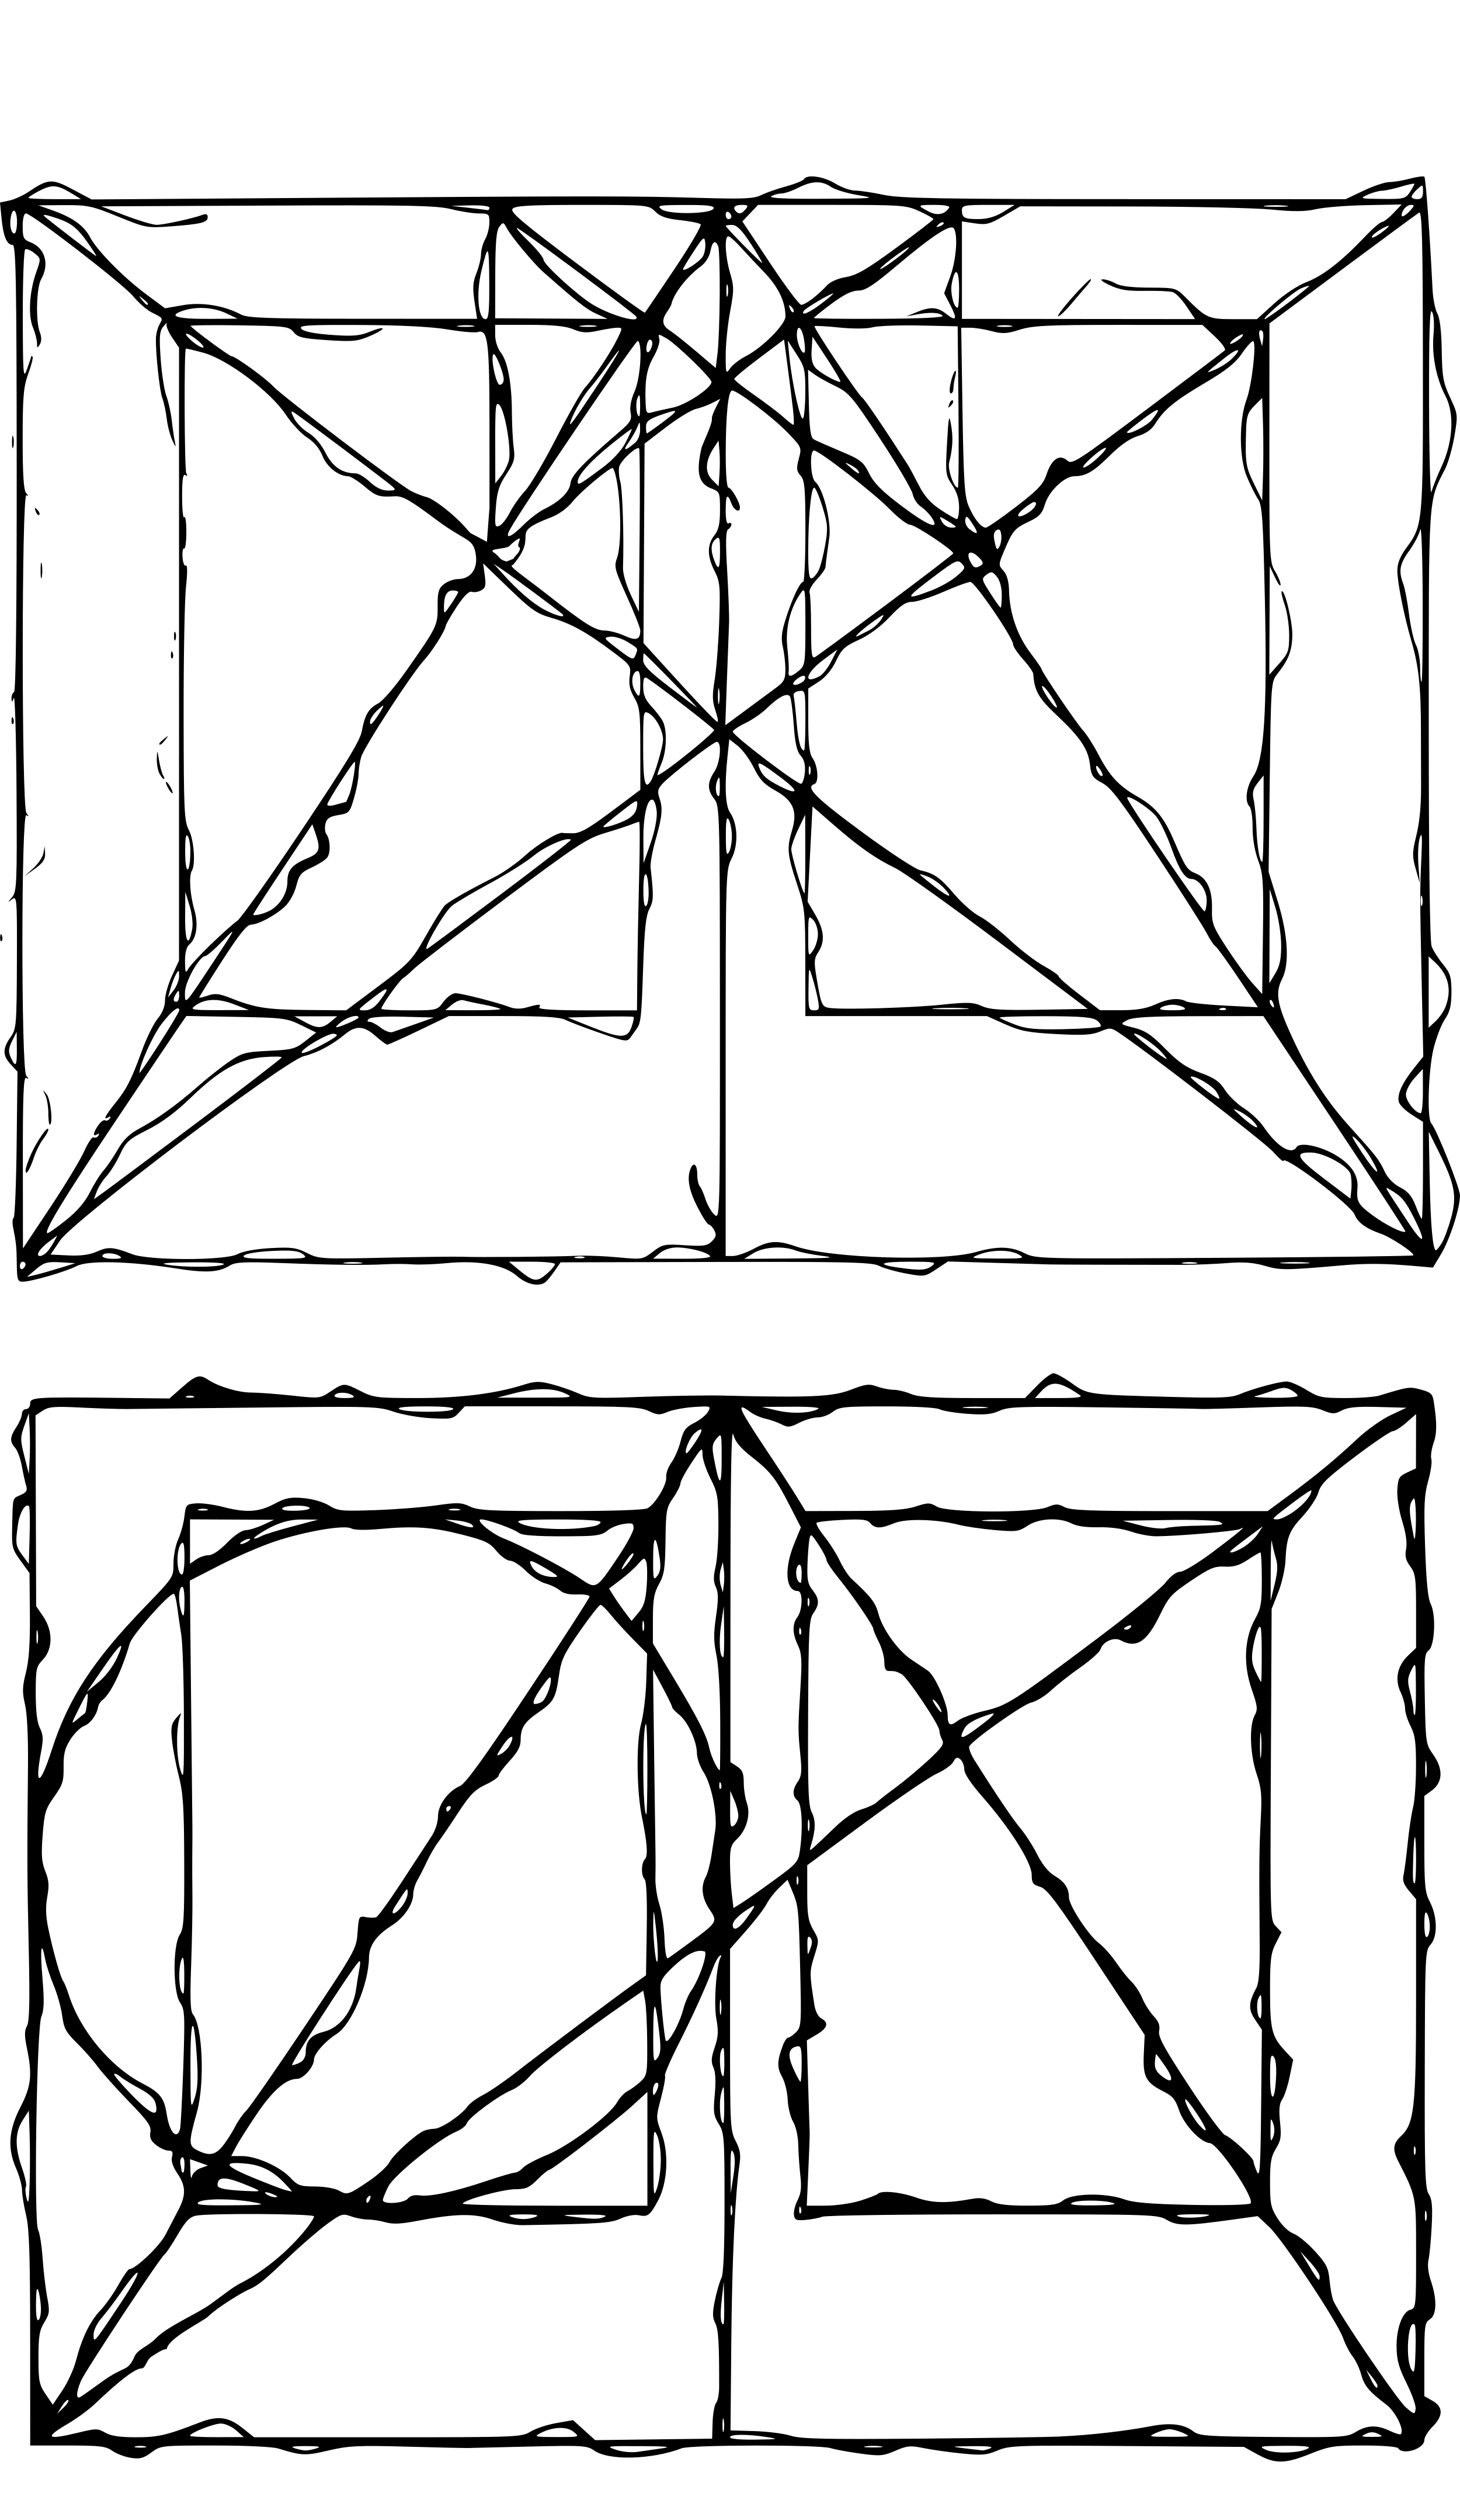 <?xml version="1.0" encoding="UTF-8" standalone="no"?>
<!-- Created with Inkscape (http://www.inkscape.org/) -->

<svg
   width="140.202mm"
   height="239.989mm"
   viewBox="0 0 140.202 239.989"
   version="1.1"
   id="svg1"
   xml:space="preserve"
   inkscape:version="1.3.1 (9b9bdc1480, 2023-11-25, custom)"
   sodipodi:docname="layout-fuzzy.svg"
   xmlns:inkscape="http://www.inkscape.org/namespaces/inkscape"
   xmlns:sodipodi="http://sodipodi.sourceforge.net/DTD/sodipodi-0.dtd"
   xmlns="http://www.w3.org/2000/svg"
   xmlns:svg="http://www.w3.org/2000/svg"><sodipodi:namedview
     id="namedview1"
     pagecolor="#ffffff"
     bordercolor="#000000"
     borderopacity="0.25"
     inkscape:showpageshadow="2"
     inkscape:pageopacity="0.0"
     inkscape:pagecheckerboard="0"
     inkscape:deskcolor="#d1d1d1"
     inkscape:document-units="mm"
     inkscape:zoom="0.7198092"
     inkscape:cx="201.44227"
     inkscape:cy="570.98464"
     inkscape:window-width="1854"
     inkscape:window-height="1011"
     inkscape:window-x="0"
     inkscape:window-y="0"
     inkscape:window-maximized="1"
     inkscape:current-layer="layer1" /><defs
     id="defs1"><filter
       y="-0.05"
       height="1.101"
       inkscape:label="Rough and Dilate"
       inkscape:menu="Distort"
       inkscape:menu-tooltip="Create a turbulent contour around"
       style="color-interpolation-filters:sRGB"
       id="filter39"
       x="-0.038"
       width="1.075"><feMorphology
         radius="7"
         operator="dilate"
         result="result8"
         in="SourceGraphic"
         id="feMorphology38" /><feComposite
         in2="result8"
         result="result10"
         in="SourceGraphic"
         operator="arithmetic"
         k1="0.5"
         k3="0.5"
         id="feComposite38"
         k2="0"
         k4="0" /><feTurbulence
         result="result11"
         type="fractalNoise"
         numOctaves="3"
         baseFrequency="0.07"
         id="feTurbulence38" /><feDisplacementMap
         result="result12"
         in2="result11"
         in="result10"
         xChannelSelector="R"
         scale="10"
         id="feDisplacementMap38"
         yChannelSelector="A" /><feComposite
         operator="arithmetic"
         result="result13"
         in="SourceGraphic"
         in2="result12"
         k1="0.25"
         k2="0.25"
         k3="0.75"
         id="feComposite39"
         k4="0" /></filter><filter
       y="-0.072"
       height="1.145"
       inkscape:label="Rough and Dilate"
       inkscape:menu="Distort"
       inkscape:menu-tooltip="Create a turbulent contour around"
       style="color-interpolation-filters:sRGB"
       id="filter41"
       x="-0.054"
       width="1.109"><feMorphology
         radius="7"
         operator="dilate"
         result="result8"
         in="SourceGraphic"
         id="feMorphology40" /><feComposite
         in2="result8"
         result="result10"
         in="SourceGraphic"
         operator="arithmetic"
         k1="0.5"
         k3="0.5"
         id="feComposite40"
         k2="0"
         k4="0" /><feTurbulence
         result="result11"
         type="fractalNoise"
         numOctaves="3"
         baseFrequency="0.07"
         id="feTurbulence40" /><feDisplacementMap
         result="result12"
         in2="result11"
         in="result10"
         xChannelSelector="R"
         scale="10"
         id="feDisplacementMap40"
         yChannelSelector="A" /><feComposite
         operator="arithmetic"
         result="result13"
         in="SourceGraphic"
         in2="result12"
         k1="0.25"
         k2="0.25"
         k3="0.75"
         id="feComposite41"
         k4="0" /></filter></defs><g
     inkscape:label="Calque 1"
     inkscape:groupmode="layer"
     id="layer1"
     transform="translate(-46.789,-19.14)"><path
       style="fill:#000000"
       d="m 167.559,254.741 -1.321,-0.728 -11.216,-0.083 c -10.59,-0.078 -11.284,-0.054 -12.435,0.428 -1.06,0.444 -1.514,0.481 -3.468,0.284 -1.237,-0.125 -2.884,-0.358 -3.66,-0.518 -1.242,-0.256 -1.564,-0.225 -2.693,0.261 -1.164,0.501 -1.474,0.526 -3.352,0.271 -1.138,-0.154 -2.435,-0.392 -2.882,-0.529 -1.095,-0.334 -13.384,-0.32 -14.269,0.017 -2.877,1.094 -7.013,1.203 -8.41,0.223 -0.69,-0.485 -1.087,-0.509 -6.218,-0.387 -3.014,0.072 -5.719,0.136 -6.01,0.142 -0.291,0.006 -2.91,-0.054 -5.821,-0.134 -4.651,-0.127 -5.558,-0.082 -7.487,0.372 -2.201,0.518 -2.566,0.503 -4.814,-0.194 -0.53,-0.164 -3.131,-0.287 -6.1,-0.287 -5.129,0 -5.184,0.006 -6.087,0.673 -0.753,0.556 -1.095,0.645 -1.97,0.509 -0.582,-0.09 -1.381,-0.393 -1.775,-0.673 -0.622,-0.442 -1.19,-0.509 -4.299,-0.509 h -3.583 l -0.004,-10.253 c -0.003,-8.034 -0.087,-10.596 -0.387,-11.84 -0.211,-0.873 -0.388,-1.959 -0.393,-2.414 -0.005,-0.454 -0.26,-1.392 -0.566,-2.083 -0.852,-1.927 -0.729,-3.692 0.414,-5.899 1.034,-1.998 1.152,-3.077 0.621,-5.65 -0.246,-1.19 -0.244,-1.66 0.006,-2.133 0.24,-0.453 0.282,-2.343 0.167,-7.486 -0.152,-6.77 -0.159,-8.513 -0.071,-17.462 0.028,-2.81 -0.079,-5.028 -0.285,-5.91 -0.277,-1.189 -0.263,-1.675 0.087,-3.071 0.296,-1.18 0.406,-2.795 0.381,-5.599 l -0.035,-3.94 -0.86,-1.191 c -0.825,-1.143 -0.858,-1.281 -0.802,-3.44 0.07,-2.746 -0.001,-2.498 0.828,-2.875 0.55,-0.251 0.653,-0.434 0.507,-0.902 -0.101,-0.323 -0.287,-1.168 -0.415,-1.878 -0.128,-0.71 -0.415,-1.493 -0.64,-1.741 -0.539,-0.595 -0.512,-1.04 0.122,-1.996 0.289,-0.437 0.526,-1.002 0.527,-1.257 9.59e-4,-0.255 0.18,-0.463 0.399,-0.463 0.22,0 0.397,-0.235 0.397,-0.529 0,-0.612 0.428,-0.639 8.605,-0.544 l 4.769,0.055 1.225,-1.078 c 1.322,-1.164 1.671,-1.267 2.474,-0.73 0.992,0.663 2.926,1.239 4.158,1.239 0.681,0 2.439,0.131 3.908,0.29 2.655,0.289 2.676,0.287 3.709,-0.397 1.273,-0.842 1.291,-0.843 2.902,-0.026 1.224,0.62 1.558,0.661 5.381,0.661 4.149,0 7.485,-0.41 10.167,-1.25 1.213,-0.38 1.569,-0.391 2.763,-0.085 0.754,0.193 1.903,0.587 2.553,0.874 1.095,0.484 1.551,0.509 6.232,0.342 2.778,-0.099 6.182,-0.153 7.565,-0.12 8.568,0.207 10.65,0.114 12.371,-0.55 1.439,-0.556 1.77,-0.598 2.532,-0.322 0.482,0.174 1.199,0.317 1.594,0.317 0.395,0 1.145,0.179 1.667,0.397 0.731,0.305 2.104,0.397 5.954,0.397 h 5.005 l 1.157,-1.191 c 0.636,-0.655 1.346,-1.191 1.577,-1.191 0.231,0 1.021,0.432 1.756,0.96 1.535,1.103 1.491,1.097 9.888,1.321 4.353,0.116 5.434,0.071 6.218,-0.261 1.281,-0.543 3.804,-1.226 4.532,-1.226 0.325,0 1.172,0.357 1.881,0.794 1.192,0.733 1.479,0.794 3.76,0.794 1.359,0 2.815,-0.105 3.237,-0.234 2.837,-0.864 2.907,-0.874 4.01,-0.577 0.954,0.257 1.119,0.411 1.234,1.149 0.319,2.05 0.314,3.035 -0.024,4.006 -0.198,0.57 -0.292,1.251 -0.208,1.514 0.084,0.263 -0.052,1.204 -0.301,2.092 -0.382,1.361 -0.429,2.353 -0.297,6.337 0.109,3.31 0.269,4.947 0.535,5.471 0.531,1.047 0.396,4.04 -0.203,4.477 -0.389,0.285 -0.433,0.848 -0.359,4.647 0.083,4.235 0.099,4.344 0.817,5.36 0.962,1.362 0.914,2.642 -0.128,3.412 l -0.737,0.545 v 4.572 c 0,4.083 0.058,4.683 0.538,5.605 0.726,1.394 0.754,3.325 0.059,4.09 -0.511,0.562 -0.53,0.973 -0.554,11.953 -0.022,9.801 0.031,11.457 0.381,11.99 0.316,0.482 0.379,1.156 0.285,3.049 -0.067,1.336 -0.204,2.799 -0.306,3.249 -0.117,0.516 -0.029,1.279 0.235,2.06 0.599,1.763 0.555,3.25 -0.108,3.664 -0.486,0.304 -0.529,0.617 -0.529,3.851 v 3.521 l 0.792,0.451 c 1.032,0.587 1.033,1.445 0.002,2.476 -0.437,0.437 -0.794,1.019 -0.794,1.293 0,0.842 -2.077,1.489 -2.514,0.783 -0.094,-0.152 -1.495,-0.265 -3.303,-0.265 -2.871,0 -3.309,0.068 -5.122,0.794 -2.452,0.982 -3.387,0.994 -5.071,0.066 z m -57.148,-0.598 c 0.953,-0.135 0.362,-0.192 -2.117,-0.205 -3.233,-0.016 -3.376,0.005 -2.381,0.343 0.618,0.21 1.499,0.296 2.117,0.205 0.582,-0.086 1.654,-0.24 2.381,-0.343 z m 61.98,0.023 c 0.334,-0.195 -0.27,-0.265 -2.184,-0.256 -2.469,0.013 -2.593,0.038 -1.852,0.381 0.867,0.402 3.258,0.327 4.036,-0.126 z m -95.185,-0.021 c 0.475,-0.152 0.177,-0.212 -1.058,-0.212 -1.235,0 -1.533,0.06 -1.058,0.212 0.364,0.117 0.84,0.212 1.058,0.212 0.218,0 0.695,-0.095 1.058,-0.212 z m 64.691,0 c 0.345,-0.148 -0.251,-0.219 -1.72,-0.203 -2.093,0.023 -2.148,0.037 -0.794,0.203 0.8,0.098 1.574,0.189 1.72,0.203 0.146,0.013 0.503,-0.078 0.794,-0.203 z m -81.161,-0.182 c -0.255,-0.067 -0.671,-0.067 -0.926,0 -0.255,0.067 -0.046,0.121 0.463,0.121 0.509,0 0.718,-0.054 0.463,-0.121 z m 70.644,-0.007 c -0.4,-0.061 -1.055,-0.061 -1.455,0 -0.4,0.061 -0.073,0.11 0.728,0.11 0.8,0 1.128,-0.05 0.728,-0.11 z m -16.161,-2.271 c 0.025,-0.844 0.175,-1.692 0.335,-1.884 0.159,-0.192 0.291,-0.871 0.293,-1.508 0.01,-4.286 -0.068,-5.574 -0.375,-6.165 -0.277,-0.533 -0.281,-0.968 -0.025,-2.213 0.176,-0.852 0.454,-1.801 0.619,-2.109 0.2,-0.373 0.299,-2.773 0.299,-7.226 0,-6.324 -0.029,-6.713 -0.559,-7.571 -0.49,-0.792 -0.537,-1.142 -0.379,-2.824 0.118,-1.262 0.075,-2.15 -0.127,-2.592 -0.244,-0.535 -0.219,-0.93 0.121,-1.932 0.347,-1.021 0.376,-1.543 0.155,-2.759 -0.265,-1.462 0.008,-5.231 0.428,-5.911 0.098,-0.158 0.056,-0.212 -0.094,-0.119 -0.149,0.092 -0.417,0.557 -0.596,1.033 -0.714,1.902 -1.985,4.712 -3.355,7.419 -0.793,1.567 -1.384,2.942 -1.313,3.057 0.071,0.114 -0.098,1.071 -0.375,2.126 -0.502,1.913 -0.502,1.922 0.051,3.402 0.724,1.935 0.568,4.791 -0.354,6.485 -0.768,1.41 -0.973,1.564 -1.846,1.381 -0.403,-0.084 -1.134,0.05 -1.72,0.315 -0.986,0.447 -1.821,0.503 -9.428,0.639 -0.695,0.012 -1.992,-0.229 -2.881,-0.537 -1.785,-0.618 -3.556,-0.582 -7.364,0.148 -1.445,0.277 -2.236,0.308 -2.909,0.114 -0.508,-0.147 -1.274,-0.267 -1.701,-0.267 -0.427,0 -1.16,-0.138 -1.627,-0.308 -0.792,-0.286 -0.948,-0.237 -2.268,0.721 -0.779,0.566 -2.37,1.931 -3.534,3.033 -2.378,2.252 -3.052,2.88 -4.065,3.296 -0.383,0.157 -2.792,1.553 -3.831,2.551 -0.545,0.524 -3.839,2.064 -3.996,3.148 -0.437,0.003 -0.98,0.425 -1.457,0.715 -0.476,0.29 -0.581,1.131 -0.936,1.131 -0.621,0 -2.049,1.082 -4.5,3.409 -0.582,0.553 -1.743,1.406 -2.58,1.896 -2.335,1.368 -2.071,1.604 0.969,0.867 1.711,-0.415 1.879,-0.415 2.601,-6.9e-4 0.551,0.316 1.397,0.443 2.959,0.443 2.117,0 2.927,-0.188 6.105,-1.419 1.739,-0.673 2.757,-0.55 4.072,0.496 l 1.162,0.923 H 84.025 c 12.447,0 12.856,-0.016 13.702,-0.539 0.48,-0.296 1.596,-0.667 2.481,-0.822 l 1.609,-0.283 1.063,0.96 1.063,0.96 5.616,-0.071 5.616,-0.071 z m 5.247,1.39 c -1.917,-0.299 -3.572,-0.293 -3.572,0.012 0,0.16 0.969,0.251 2.447,0.229 2.193,-0.032 2.31,-0.057 1.124,-0.241 z m 28.178,-0.064 c 2.808,-0.127 6.174,-0.51 8.668,-0.988 1.878,-0.359 3.164,-0.201 4.071,0.501 0.562,0.435 1.306,0.487 7.673,0.535 6.686,0.05 7.097,0.025 7.938,-0.488 1.079,-0.658 2.023,-0.686 3.256,-0.098 0.512,0.244 0.989,0.386 1.06,0.316 0.369,-0.369 -0.497,-2.146 -1.368,-2.809 -1.689,-1.286 -2.15,-1.836 -2.44,-2.913 -0.156,-0.58 -0.524,-1.36 -0.818,-1.733 -0.294,-0.373 -0.707,-1.169 -0.918,-1.767 -0.551,-1.562 -5.817,-9.473 -7.111,-10.683 l -1.093,-1.022 -2.381,0.331 c -4.448,0.618 -5.341,0.623 -6.34,0.033 -0.885,-0.522 -1.316,-0.536 -16.698,-0.534 -8.684,0.001 -16.049,0.101 -16.365,0.221 -0.316,0.12 -1.045,0.26 -1.62,0.312 -0.907,0.081 -1.056,0.017 -1.128,-0.484 -0.045,-0.318 0.114,-0.956 0.353,-1.419 0.329,-0.636 0.394,-1.207 0.265,-2.333 -0.094,-0.82 -0.184,-2.145 -0.201,-2.944 -0.018,-0.863 -0.221,-1.776 -0.499,-2.249 -0.257,-0.438 -0.491,-1.391 -0.518,-2.119 -0.028,-0.728 -0.273,-1.717 -0.544,-2.199 -0.499,-0.885 -0.48,-1.518 0.09,-3.026 0.151,-0.4 0.38,-0.728 0.508,-0.728 0.128,0 0.468,-0.235 0.755,-0.523 0.496,-0.496 0.516,-0.802 0.391,-6.019 -0.142,-5.924 -0.158,-6.08 -0.791,-7.595 l -0.422,-1.01 -0.8,0.761 c -0.44,0.418 -0.983,1.118 -1.206,1.554 -0.223,0.437 -1.105,1.587 -1.961,2.557 l -1.555,1.763 v 8.698 c 0,8.253 0.028,8.751 0.543,9.746 0.423,0.817 0.504,1.311 0.367,2.239 -0.429,2.917 -0.723,9.243 -0.791,17.066 l -0.074,8.467 2.293,0.068 c 1.261,0.037 2.829,0.237 3.483,0.443 0.969,0.305 3.259,0.357 12.303,0.282 6.112,-0.051 12.244,-0.144 13.626,-0.207 z m -79.191,-0.594 c -0.408,-0.359 -1.063,-0.65 -1.455,-0.647 -0.711,0.006 -2.962,0.896 -2.962,1.172 0,0.08 1.161,0.141 2.58,0.137 l 2.58,-0.008 z m 32.419,0.15 c -0.665,-0.554 -2.02,-0.492 -3.234,0.149 -0.595,0.314 -0.434,0.35 1.587,0.351 2.244,0.002 2.248,7.4e-4 1.646,-0.501 z m 58.546,0.114 c -0.437,-0.2 -1.032,-0.363 -1.323,-0.363 -0.291,0 -0.886,0.164 -1.323,0.363 -0.751,0.344 -0.681,0.363 1.323,0.363 2.004,0 2.074,-0.019 1.323,-0.363 z m 18.719,0.084 c -0.428,-0.206 -0.763,-0.206 -1.191,0 -0.523,0.252 -0.45,0.287 0.595,0.287 1.045,0 1.118,-0.035 0.595,-0.287 z m -62.85,-1.328 c -0.063,-0.329 -0.117,-0.122 -0.12,0.46 -0.003,0.582 0.049,0.851 0.115,0.598 0.066,-0.253 0.069,-0.729 0.005,-1.058 z m 65.588,-3.507 c -0.748,-1.492 -0.954,-2.224 -0.975,-3.461 -0.031,-1.826 0.557,-3.423 1.334,-3.626 0.52,-0.136 0.54,-0.33 0.54,-5.365 0,-5.623 0.035,-5.444 -1.737,-8.936 -0.543,-1.07 -0.473,-1.657 0.28,-2.355 1.284,-1.191 1.456,-2.751 1.456,-13.208 v -9.54 l -0.683,-0.812 c -0.503,-0.598 -0.641,-0.992 -0.523,-1.493 0.088,-0.375 0.268,-1.753 0.4,-3.062 0.132,-1.31 0.364,-2.857 0.517,-3.44 0.152,-0.582 0.28,-2.343 0.283,-3.913 0.005,-2.341 -0.089,-3.041 -0.523,-3.892 -0.291,-0.57 -0.529,-1.336 -0.529,-1.7 0,-0.365 -0.194,-1.071 -0.432,-1.569 -0.574,-1.204 -0.311,-2.512 0.7,-3.481 l 0.79,-0.757 v -3.533 c 0,-3.188 -0.055,-3.607 -0.563,-4.294 -0.431,-0.582 -0.523,-0.974 -0.393,-1.668 0.112,-0.596 -0.017,-1.514 -0.377,-2.679 -0.322,-1.041 -0.514,-2.286 -0.467,-3.018 0.072,-1.112 0.172,-1.288 0.934,-1.643 l 0.854,-0.397 0.006,-2.607 0.006,-2.607 -0.935,0.821 c -0.514,0.452 -1.103,0.821 -1.308,0.821 -0.205,0 -1.83,1.101 -3.612,2.447 -2.707,2.045 -3.286,2.607 -3.521,3.419 -0.155,0.535 -0.831,1.564 -1.502,2.288 -1.32,1.423 -1.562,2.045 -1.665,4.28 -0.037,0.8 -0.35,2.17 -0.697,3.043 l -0.63,1.587 -0.073,14.936 c -0.072,14.768 -0.067,14.942 0.472,15.516 l 0.545,0.58 -0.549,1.076 c -0.472,0.925 -0.549,1.557 -0.549,4.514 0,3.736 0.169,4.422 1.425,5.779 l 0.797,0.861 -0.338,1.638 c -0.186,0.901 -0.508,1.88 -0.715,2.176 -0.279,0.398 -0.333,0.966 -0.209,2.177 0.143,1.394 0.084,1.775 -0.396,2.55 -0.463,0.749 -0.564,1.326 -0.564,3.234 0,2.078 0.077,2.444 0.728,3.475 0.427,0.676 1.056,1.274 1.521,1.447 0.437,0.162 1.366,0.924 2.066,1.694 1.094,1.204 1.29,1.589 1.395,2.746 0.067,0.741 0.225,1.617 0.351,1.948 0.444,1.168 6.167,9.599 6.992,10.301 0.816,0.695 0.839,0.698 0.928,0.153 0.05,-0.307 -0.336,-1.411 -0.858,-2.452 z m -128.527,1.585 c -0.081,-0.081 -0.357,0.183 -0.613,0.588 l -0.465,0.736 0.613,-0.588 c 0.337,-0.323 0.546,-0.655 0.465,-0.736 z m 0.735,-3.771 c 0.572,-2.195 1.342,-3.785 2.338,-4.827 0.487,-0.509 1.266,-1.611 1.732,-2.447 0.466,-0.837 0.944,-1.521 1.063,-1.521 0.586,0 2.899,-2.205 3.462,-3.302 0.35,-0.682 0.9,-1.735 1.221,-2.342 0.769,-1.45 0.751,-2.32 -0.069,-3.53 -0.448,-0.66 -0.625,-1.199 -0.524,-1.599 0.118,-0.469 0.04,-0.604 -0.347,-0.604 -0.274,0 -0.804,-0.24 -1.177,-0.534 -0.509,-0.4 -0.647,-0.708 -0.553,-1.227 0.106,-0.585 -0.221,-1.051 -2.086,-2.972 -1.216,-1.253 -2.558,-2.755 -2.981,-3.337 -0.423,-0.582 -1.32,-1.599 -1.992,-2.261 -1.055,-1.037 -1.249,-1.398 -1.412,-2.623 -0.104,-0.781 -0.468,-2.086 -0.811,-2.899 -0.342,-0.813 -0.706,-1.926 -0.809,-2.473 -0.375,-2.001 -0.517,-1.129 -0.278,1.71 0.189,2.246 0.167,3.105 -0.098,3.746 -0.453,1.097 -0.739,19.686 -0.314,20.478 0.154,0.289 0.35,1.522 0.434,2.742 0.084,1.219 0.281,2.894 0.438,3.721 0.258,1.359 0.232,1.591 -0.276,2.412 -0.468,0.757 -0.562,1.323 -0.562,3.396 0,2.242 0.068,2.587 0.687,3.499 l 0.687,1.012 0.919,-1.365 c 0.506,-0.751 1.094,-2.034 1.307,-2.852 z m 2.485,2.022 c 2.248,-1.636 2.46,-0.895 3.143,-2.442 0.305,-0.691 1.3,-0.954 2.061,-1.743 1.108,-1.149 3.908,-2.318 5.225,-3.264 1.133,-0.814 2.145,-1.634 2.794,-1.963 4.228,-2.144 7.15,-6.009 7.15,-6.473 0,-0.253 -10.083,-0.311 -11.315,-0.065 -0.635,0.127 -1.001,0.507 -1.793,1.861 -0.547,0.936 -1.102,1.768 -1.232,1.848 -0.39,0.241 -7.652,11.224 -8.048,12.171 -0.463,1.109 -0.479,1.786 -0.035,1.519 0.182,-0.109 1.105,-0.762 2.051,-1.45 z m 122.496,0.361 c -0.003,-0.109 -0.249,-0.496 -0.545,-0.86 l -0.539,-0.661 0.42,0.86 c 0.399,0.817 0.678,1.095 0.665,0.661 z m 3.574,-5.846 c -0.626,-0.626 -0.921,3.238 -0.327,4.276 0.286,0.5 0.341,0.262 0.408,-1.77 0.042,-1.292 0.006,-2.419 -0.081,-2.506 z M 58.415,240.154 c 2.137,-3.212 2.109,-3.997 -0.033,-0.93 -0.599,0.858 -1.431,1.951 -1.848,2.429 -0.428,0.491 -0.759,1.176 -0.759,1.574 0,0.892 0.008,0.882 2.64,-3.074 z m 57.913,0.035 -0.036,-2.051 -0.194,1.72 c -0.176,1.558 -0.12,2.381 0.163,2.381 0.057,0 0.088,-0.923 0.068,-2.051 z m -65.607,0.514 c -0.015,-0.537 -0.122,-1.274 -0.238,-1.638 -0.153,-0.479 -0.219,-0.164 -0.238,1.14 -0.017,1.14 0.071,1.741 0.238,1.638 0.146,-0.09 0.253,-0.603 0.238,-1.14 z m 122.793,-3.064 c 0,-0.202 -0.421,-0.827 -0.936,-1.389 l -0.936,-1.021 0.843,1.389 c 0.894,1.474 1.028,1.607 1.028,1.021 z m 10.238,-6.176 c -0.067,-0.257 -0.126,-0.111 -0.132,0.326 -0.005,0.437 0.05,0.647 0.122,0.468 0.072,-0.179 0.077,-0.536 0.01,-0.794 z m -85.511,0.458 c 0.367,-0.158 0.003,-0.227 -1.191,-0.227 -1.193,0 -1.558,0.07 -1.191,0.227 0.291,0.125 0.827,0.227 1.191,0.227 0.364,0 0.9,-0.102 1.191,-0.227 z m 6.615,0 c 0.34,-0.146 -0.369,-0.219 -1.984,-0.203 -2.196,0.021 -2.33,0.047 -1.058,0.203 2.081,0.255 2.449,0.255 3.043,0 z m 58.054,-0.169 c 0.061,-0.052 -0.713,-0.084 -1.72,-0.069 -1.301,0.019 -1.639,0.086 -1.169,0.234 0.596,0.187 2.615,0.072 2.888,-0.165 z m -45.832,-0.818 c -0.067,-0.257 -0.126,-0.111 -0.132,0.326 -0.005,0.437 0.05,0.647 0.122,0.468 0.072,-0.179 0.077,-0.536 0.01,-0.794 z m 6.612,0.144 c -0.085,-0.211 -0.147,-0.148 -0.16,0.16 -0.011,0.279 0.051,0.435 0.139,0.347 0.088,-0.088 0.097,-0.316 0.021,-0.507 z m -74.055,-7.028 -0.076,-2.315 -0.594,0.926 c -0.747,1.164 -0.766,2.579 -0.06,4.587 0.295,0.839 0.465,1.642 0.377,1.783 -0.087,0.142 -0.061,0.641 0.059,1.111 0.172,0.674 0.234,0.367 0.294,-1.462 0.042,-1.273 0.042,-3.357 0,-4.63 z m 21.619,6.498 c -2.024,-0.386 -4.903,-0.401 -5.394,-0.027 -0.344,0.262 0.268,0.321 3.145,0.302 3.056,-0.019 3.381,-0.059 2.249,-0.275 z m 37.703,-5.148 V 219.938 l -1.412,1.295 c -1.604,1.471 -7.716,6.186 -8.035,6.198 -0.116,0.005 -0.621,0.421 -1.123,0.926 -0.765,0.768 -1.102,0.918 -2.072,0.918 -1.226,0 -5.078,1.053 -5.082,1.389 -0.001,0.109 3.986,0.198 8.861,0.198 h 8.864 z m 20.43,4.982 c 0.832,-0.26 1.596,-0.556 1.698,-0.658 0.355,-0.355 2.142,-0.182 3.694,0.358 1.555,0.541 2.912,0.569 5.43,0.11 0.651,-0.119 1.218,-0.04 1.773,0.247 0.594,0.307 1.555,0.42 3.541,0.416 2.297,-0.005 2.829,-0.087 3.387,-0.523 0.858,-0.671 4.078,-0.721 5.821,-0.09 0.902,0.327 2.473,0.457 6.482,0.54 3.025,0.062 5.445,0.003 5.651,-0.137 0.52,-0.356 -3.097,-5.733 -3.897,-5.793 -0.899,-0.068 -2.493,-1.772 -2.958,-3.162 -0.347,-1.037 -0.615,-1.354 -1.535,-1.817 -1.653,-0.832 -1.947,-1.4 -1.848,-3.568 l 0.085,-1.839 -4.627,-6.995 c -3.872,-5.854 -4.757,-7.032 -5.421,-7.224 -0.688,-0.199 -0.795,-0.354 -0.803,-1.175 -0.011,-1.169 -2.081,-4.443 -4.687,-7.415 -1.161,-1.323 -1.786,-2.262 -1.786,-2.682 0,-0.355 -0.17,-0.787 -0.378,-0.96 -0.303,-0.251 -0.438,-0.203 -0.677,0.244 -0.164,0.307 -0.886,0.821 -1.604,1.142 -0.718,0.321 -3.806,2.427 -6.863,4.68 l -5.558,4.097 v 2.597 c 0,2.188 0.091,2.756 0.578,3.602 0.574,0.997 0.574,1.016 0.1,2.523 -0.467,1.484 -0.466,1.703 0.015,4.72 0.094,0.588 0.364,1.109 0.659,1.266 0.755,0.404 0.604,0.929 -0.445,1.547 l -0.944,0.557 0.127,4.298 c 0.07,2.364 0.136,4.417 0.147,4.562 0.011,0.146 -0.048,1.783 -0.131,3.638 l -0.151,3.373 1.808,-0.004 c 0.994,-0.002 2.488,-0.216 3.32,-0.476 z m 24.284,0.215 c -0.946,-0.303 -3.5,-0.303 -3.969,0 -0.27,0.175 0.405,0.249 2.117,0.234 1.661,-0.015 2.289,-0.094 1.852,-0.234 z m -71.337,-0.411 c 0.09,-0.235 0.046,-0.342 -0.104,-0.249 -0.144,0.089 -0.262,0.274 -0.262,0.411 0,0.381 0.19,0.297 0.366,-0.162 z m 3.622,-0.009 c 0.224,-0.27 0.625,-0.379 1.129,-0.305 1.01,0.148 3.404,-0.367 6.393,-1.376 1.31,-0.442 2.546,-0.805 2.747,-0.807 0.201,-0.002 0.558,-0.215 0.794,-0.475 0.235,-0.259 1.261,-0.808 2.28,-1.22 2.098,-0.848 6.062,-3.82 6.747,-5.058 0.241,-0.435 0.701,-0.924 1.022,-1.085 0.322,-0.162 0.878,-0.569 1.236,-0.906 0.622,-0.584 0.651,-0.753 0.636,-3.675 -0.008,-1.685 -0.098,-3.511 -0.198,-4.059 l -0.183,-0.996 -1.633,1.128 c -4.102,2.834 -8.496,6.193 -9.27,7.087 -0.467,0.539 -1.241,1.136 -1.72,1.327 -1.221,0.486 -4.145,2.645 -4.317,3.187 -0.079,0.248 -0.526,0.606 -0.994,0.796 -1.62,0.656 -5.976,4.165 -6.539,5.267 -0.291,0.571 -0.53,1.162 -0.53,1.314 0,0.446 2.011,0.325 2.4,-0.144 z m -12.851,-0.374 c -0.727,-0.313 -1.145,-0.313 -0.661,0 0.218,0.141 0.575,0.25 0.794,0.242 0.262,-0.01 0.217,-0.092 -0.132,-0.242 z m 37.142,-3.307 c 0.005,-0.873 -0.155,-1.945 -0.355,-2.381 -0.33,-0.721 -0.363,-0.477 -0.357,2.646 0.006,3.21 0.029,3.369 0.355,2.381 0.192,-0.582 0.353,-1.773 0.357,-2.646 z m -28.011,1.983 c 0.869,-0.59 1.748,-1.398 1.953,-1.795 0.376,-0.727 2.519,-2.679 3.308,-3.013 0.233,-0.099 0.693,-0.188 1.022,-0.198 0.667,-0.021 2.594,-1.324 3.167,-2.141 0.204,-0.292 0.87,-0.784 1.479,-1.095 0.609,-0.31 2,-1.26 3.091,-2.109 2.769,-2.155 9.377,-7.106 11.623,-8.709 l 0.945,-0.674 0.073,-4.466 c 0.045,-2.796 -0.029,-4.567 -0.198,-4.737 -0.36,-0.36 -0.346,-1.572 0.022,-1.94 0.311,-0.311 0.221,-1.582 -0.288,-4.046 -0.516,-2.499 -0.56,-7.211 -0.084,-8.932 0.231,-0.836 0.457,-2.699 0.501,-4.14 l 0.081,-2.621 -1.376,-1.399 c -0.757,-0.769 -1.715,-1.822 -2.13,-2.34 -0.415,-0.518 -0.852,-0.941 -0.972,-0.941 -0.12,0 -1.011,1.137 -1.98,2.526 -1.546,2.218 -1.791,2.737 -2.006,4.254 -0.309,2.18 -0.507,2.538 -1.961,3.538 -1.367,0.941 -1.72,1.487 -1.72,2.665 0,0.621 -0.283,1.154 -1.058,1.996 -0.582,0.631 -1.058,1.271 -1.058,1.421 0,0.15 -0.566,0.54 -1.257,0.866 -1.032,0.487 -1.504,0.971 -2.638,2.709 -0.76,1.164 -1.622,2.432 -1.916,2.817 -0.294,0.385 -0.778,1.219 -1.075,1.852 -0.297,0.633 -0.713,1.449 -0.924,1.813 -0.211,0.364 -0.386,0.959 -0.389,1.323 -0.007,0.976 -0.901,2.274 -2.077,3.016 -1.452,0.916 -2.157,1.905 -2.169,3.039 -0.025,2.562 -1.684,6.471 -3.125,7.367 -1.06,0.658 -2.157,1.897 -2.157,2.434 0,0.71 -1.018,1.871 -1.642,1.871 -1.062,0 -2.341,1.125 -3.881,3.411 -0.856,1.271 -1.753,2.69 -1.992,3.154 l -0.436,0.843 h 1.058 c 1.36,0 3.634,1.023 4.628,2.082 0.702,0.748 0.932,0.829 2.381,0.837 0.891,0.005 1.898,0.178 2.266,0.388 0.803,0.46 0.925,0.422 2.913,-0.929 z m -12.041,0.291 c -1.844,-0.733 -2.514,-0.699 -2.514,0.126 0,0.335 0.954,0.496 3.44,0.579 0.808,0.027 0.69,-0.063 -0.926,-0.705 z m 3.846,-0.147 c -1.076,-1.11 -2.168,-1.656 -3.597,-1.798 -2.319,-0.231 -2.132,0.2 0.571,1.315 1.44,0.594 2.857,1.138 3.148,1.209 0.291,0.07 0.582,0.142 0.647,0.159 0.065,0.017 -0.281,-0.381 -0.77,-0.885 z m 43.162,-2.884 c -0.21,-0.435 -0.27,-0.046 -0.258,1.684 l 0.016,2.249 0.258,-1.684 c 0.174,-1.136 0.169,-1.867 -0.016,-2.249 z m -51.163,1.52 0.715,-0.257 -0.86,-0.305 -0.86,-0.305 0.036,1.111 c 0.02,0.611 0.085,0.864 0.145,0.562 0.06,-0.302 0.43,-0.664 0.824,-0.806 z m 101.282,-14.245 c -0.677,-0.998 -0.651,-1.641 0.125,-3.083 0.236,-0.438 0.33,-1.768 0.308,-4.336 -0.063,-7.235 -0.048,-9.029 0.1,-11.782 0.128,-2.384 0.07,-3.023 -0.402,-4.423 -0.632,-1.877 -0.719,-4.625 -0.177,-5.604 0.312,-0.563 0.275,-0.874 -0.294,-2.514 -0.821,-2.365 -0.7,-4.89 0.323,-6.72 0.573,-1.026 0.655,-1.496 0.655,-3.784 0,-1.437 -0.062,-2.613 -0.138,-2.613 -0.076,0 -0.621,0.319 -1.211,0.71 -0.808,0.534 -1.353,0.695 -2.208,0.651 -0.98,-0.051 -1.421,0.133 -3.221,1.341 -1.916,1.286 -2.161,1.555 -3.012,3.31 -1.252,2.583 -2.254,3.231 -3.755,2.428 -0.66,-0.353 -1.709,0.112 -1.947,0.862 -0.085,0.267 -0.95,1.042 -1.923,1.722 -0.973,0.68 -2.245,1.68 -2.827,2.223 -0.582,0.543 -1.444,1.068 -1.915,1.167 -0.761,0.159 -5.486,3.494 -5.933,4.187 -0.096,0.149 0.132,0.758 0.506,1.352 2.1,3.335 3.691,5.693 4.429,6.564 0.459,0.542 1.176,1.661 1.594,2.487 0.484,0.957 1.079,1.69 1.641,2.022 0.985,0.581 1.397,1.194 1.397,2.078 0,0.781 1.899,3.678 2.893,4.413 0.43,0.318 1.167,1.145 1.638,1.838 0.471,0.693 1.139,1.528 1.483,1.855 0.345,0.327 0.811,1.042 1.035,1.587 0.224,0.546 0.71,1.312 1.079,1.704 0.49,0.519 0.634,0.903 0.535,1.42 -0.11,0.574 0.435,1.579 2.863,5.286 1.649,2.517 3.213,4.645 3.475,4.729 0.576,0.184 2.726,2.172 2.726,2.521 0,0.136 0.149,0.583 0.331,0.993 0.277,0.623 0.342,-0.431 0.401,-6.447 l 0.07,-7.192 z M 64.506,226.878 c 0,-0.445 -0.108,-0.742 -0.241,-0.66 -0.133,0.082 -0.201,0.357 -0.153,0.611 0.049,0.254 0.098,0.551 0.109,0.66 0.011,0.109 0.08,0.198 0.153,0.198 0.073,0 0.132,-0.364 0.132,-0.809 z m 3.818,-1.937 c 0.34,-0.454 0.822,-1.23 1.073,-1.725 0.25,-0.494 0.731,-1.175 1.069,-1.513 0.338,-0.338 2.848,-3.953 5.579,-8.033 4.886,-7.301 4.967,-7.445 5.081,-9.029 0.113,-1.562 0.136,-1.606 0.794,-1.48 0.372,0.071 0.823,0.074 1,0.006 0.178,-0.068 1.307,-1.633 2.51,-3.478 1.203,-1.845 2.464,-3.778 2.803,-4.295 0.358,-0.547 0.616,-1.341 0.616,-1.898 0,-1.1 0.96,-2.425 2.123,-2.93 0.531,-0.231 2.324,-2.714 6.58,-9.117 3.217,-4.84 5.849,-8.915 5.849,-9.056 0,-0.141 -0.528,-0.233 -1.173,-0.205 -0.765,0.033 -1.34,-0.097 -1.654,-0.376 -0.264,-0.235 -0.897,-0.54 -1.407,-0.679 -0.509,-0.138 -1.361,-0.686 -1.892,-1.217 -0.531,-0.531 -1.207,-0.966 -1.502,-0.966 -0.295,0 -0.881,-0.418 -1.302,-0.929 -0.669,-0.811 -1.09,-1.012 -3.319,-1.577 -2.863,-0.726 -4.57,-0.843 -7.885,-0.54 -1.405,0.129 -2.451,0.109 -2.738,-0.052 -0.656,-0.367 -4.456,0.282 -7.376,1.26 -1.3,0.435 -3.661,1.456 -5.248,2.268 l -2.885,1.476 0.119,11.549 c 0.066,6.352 0.123,11.876 0.127,12.276 0.004,0.4 -0.001,1.472 -0.012,2.381 -0.011,0.91 -0.006,2.725 0.012,4.035 0.018,1.31 -0.037,4.321 -0.122,6.692 -0.118,3.275 -0.075,4.407 0.179,4.713 0.923,1.112 1.145,6.599 0.379,9.365 -0.842,3.043 -0.832,3.265 0.165,3.737 1.111,0.526 1.683,0.372 2.457,-0.663 z m 114.362,0.299 c -0.073,-0.182 -0.133,-0.033 -0.133,0.331 0,0.364 0.06,0.513 0.133,0.331 0.073,-0.182 0.073,-0.48 0,-0.661 z m -13.641,-2.292 c -0.217,-0.59 -0.252,-0.503 -0.255,0.639 -0.003,1.113 0.036,1.221 0.251,0.684 0.162,-0.406 0.164,-0.888 0.004,-1.323 z m -104.972,0.573 c 0.073,-0.255 0.214,-2.932 0.315,-5.95 0.17,-5.099 0.147,-5.539 -0.313,-6.218 -0.684,-1.009 -0.703,-5.464 -0.027,-6.496 0.392,-0.598 0.447,-1.485 0.431,-6.974 -0.015,-5.294 -0.098,-6.604 -0.526,-8.284 -0.28,-1.097 -0.573,-2.65 -0.652,-3.451 -0.121,-1.231 -0.056,-1.557 0.423,-2.117 0.453,-0.529 0.525,-0.555 0.358,-0.132 -0.384,0.976 -0.384,3.691 0.002,5.027 0.357,1.24 0.38,0.924 0.365,-5.027 -0.009,-3.493 -0.121,-7.005 -0.249,-7.805 -0.128,-0.8 -0.305,-2.021 -0.394,-2.712 -0.088,-0.691 -0.238,-1.257 -0.332,-1.257 -0.489,0 -3.98,3.939 -4.221,4.763 -0.767,2.627 -1.829,4.827 -2.622,5.431 -0.196,0.15 -0.385,0.447 -0.421,0.661 -0.128,0.776 -0.746,1.611 -1.368,1.847 -0.35,0.133 -0.935,0.716 -1.301,1.296 -0.527,0.835 -0.661,1.379 -0.643,2.617 0.019,1.38 -0.086,1.714 -0.903,2.859 -0.836,1.171 -0.943,1.526 -1.109,3.681 -0.148,1.918 -0.099,2.598 0.253,3.477 0.347,0.868 0.386,1.372 0.19,2.455 -0.174,0.96 -0.147,1.848 0.092,3.005 0.447,2.165 1.177,4.751 1.434,5.083 0.113,0.146 0.357,0.741 0.541,1.323 1.08,3.408 3.988,6.906 7.069,8.503 1.706,0.884 2.097,1.385 2.344,3.007 0.256,1.676 0.961,2.451 1.264,1.389 z m 97.646,-1.5 c -0.542,-0.816 -1.036,-1.434 -1.097,-1.372 -0.167,0.167 0.706,1.796 1.326,2.475 0.92,1.007 0.806,0.457 -0.229,-1.103 z m -45.383,-1.013 c -0.026,-1.793 -0.045,-1.853 -0.293,-0.919 -0.239,0.899 -0.102,2.837 0.2,2.837 0.066,0 0.108,-0.863 0.093,-1.918 z m -54.615,0.003 c -0.114,-0.455 -0.606,-0.903 -1.536,-1.4 -0.752,-0.402 -1.577,-0.911 -1.833,-1.131 -0.256,-0.22 -0.526,-0.339 -0.602,-0.264 -0.075,0.075 0.708,1.002 1.741,2.06 1.891,1.936 2.588,2.166 2.229,0.735 z m 3.981,-4.248 c -0.283,-4.483 -0.634,-4.141 -0.624,0.607 0.009,4.212 0.023,4.324 0.399,3.175 0.29,-0.888 0.348,-1.849 0.225,-3.782 z m 103.628,1.742 c 0.05,-1.051 -0.04,-1.761 -0.25,-1.971 -0.261,-0.261 -0.328,0.125 -0.328,1.894 0,2.58 0.456,2.641 0.578,0.077 z m -59.32,0.767 c 0.002,-0.19 -0.115,-0.273 -0.261,-0.183 -0.146,0.09 -0.263,0.424 -0.261,0.743 0.003,0.471 0.052,0.505 0.261,0.183 0.141,-0.218 0.258,-0.553 0.261,-0.743 z m 13.762,-2.054 c 0,-1.471 -0.067,-1.726 -0.435,-1.654 -0.841,0.165 -0.952,0.818 -0.365,2.136 0.308,0.691 0.614,1.257 0.68,1.257 0.066,0 0.12,-0.783 0.12,-1.739 z m 34.914,0.268 c -0.444,-0.646 -0.836,-1.174 -0.871,-1.174 -0.035,0 -0.09,0.348 -0.122,0.773 -0.043,0.562 0.131,0.922 0.636,1.319 1.073,0.844 1.252,0.384 0.357,-0.918 z m -42.34,-0.579 c -0.015,-1.264 -0.065,-1.423 -0.297,-0.943 -0.252,0.522 -0.099,2.465 0.195,2.465 0.066,0 0.112,-0.685 0.102,-1.521 z m -40.711,0.189 c 0.299,-0.16 0.512,-0.552 0.512,-0.943 0,-1.125 0.479,-1.673 1.741,-1.991 1.598,-0.402 2.825,-2.058 3.113,-4.2 0.068,-0.509 0.205,-1.343 0.303,-1.852 0.114,-0.593 0.087,-0.831 -0.075,-0.661 -0.74,0.773 -6.633,9.922 -6.391,9.922 0.157,0 0.516,-0.123 0.797,-0.274 z m 34.497,-2.504 c -0.403,-3.607 -0.589,-3.769 -0.61,-0.529 -0.019,2.899 0.015,3.129 0.383,2.646 0.312,-0.408 0.363,-0.893 0.227,-2.117 z m 2.273,-2.597 c 0.157,-0.609 0.498,-1.405 0.757,-1.769 0.769,-1.082 1.643,-3.65 1.283,-3.771 -0.704,-0.235 -1.633,0.204 -2.898,1.366 -1.034,0.951 -1.338,1.41 -1.336,2.016 0.004,1.1 0.351,4.675 0.5,5.14 0.163,0.512 1.316,-1.516 1.695,-2.984 z m 3.616,-0.777 c -0.063,-0.327 -0.115,-0.059 -0.115,0.595 0,0.655 0.052,0.923 0.115,0.595 0.063,-0.327 0.063,-0.863 0,-1.191 z m 51.918,0.397 c -0.015,-1.078 -0.058,-1.174 -0.297,-0.678 -0.254,0.526 -0.117,1.935 0.188,1.935 0.07,0 0.119,-0.566 0.109,-1.257 z m -103.453,-3.043 c -0.013,-1.317 -0.09,-1.752 -0.246,-1.389 -0.389,0.905 -0.272,3.307 0.161,3.307 0.057,0 0.096,-0.863 0.085,-1.918 z m 45.3,-4.299 c -0.216,-1.973 -0.234,-2.018 -0.265,-0.661 -0.04,1.758 0.321,4.775 0.427,3.572 0.038,-0.437 -0.034,-1.746 -0.162,-2.91 z m 3.274,1.306 c 2.644,-1.948 2.663,-1.981 1.858,-3.168 -0.728,-1.072 -0.856,-2.203 -0.354,-3.116 0.175,-0.318 0.417,-1.233 0.54,-2.033 0.122,-0.8 0.289,-1.901 0.371,-2.445 0.222,-1.468 -0.369,-4.421 -1.111,-5.553 -0.356,-0.543 -0.649,-1.376 -0.652,-1.852 -0.008,-1.146 -0.888,-3.041 -1.713,-3.691 -0.364,-0.286 -0.662,-0.607 -0.662,-0.712 0,-0.105 -0.413,-0.96 -0.918,-1.899 l -0.918,-1.708 0.106,8.334 c 0.058,4.584 0.117,8.811 0.13,9.393 0.013,0.582 0.01,1.616 -0.009,2.299 -0.018,0.682 0.154,1.813 0.382,2.514 0.228,0.7 0.449,2.184 0.49,3.298 0.047,1.26 0.175,1.965 0.34,1.866 0.146,-0.087 1.1,-0.774 2.121,-1.526 z m 11.534,-0.456 c -0.216,-0.216 -0.289,-0.016 -0.273,0.751 0.021,1.034 0.024,1.037 0.294,0.294 0.194,-0.533 0.188,-0.836 -0.021,-1.045 z m 59.497,-1.064 c -0.002,-0.464 -0.119,-1.023 -0.261,-1.241 -0.183,-0.284 -0.258,0.003 -0.261,1.008 -0.003,0.87 0.097,1.342 0.261,1.241 0.146,-0.09 0.263,-0.543 0.261,-1.008 z m -65.702,-0.659 c 0.876,-1.203 1.012,-1.486 0.593,-1.236 -1.151,0.689 -1.827,1.337 -1.827,1.753 0,0.628 0.576,0.386 1.233,-0.517 z m -33.003,-1.28 c 0.302,-0.383 0.548,-0.946 0.548,-1.249 0,-0.616 -0.002,-0.613 -1.18,1.219 -0.597,0.929 -0.094,0.953 0.632,0.03 z m 35.773,-2.529 c 2.151,-1.572 2.293,-1.736 2.447,-2.83 0.304,-2.158 0.193,-4.438 -0.233,-4.792 -0.515,-0.427 -0.503,-1.053 0.034,-1.82 0.349,-0.499 0.395,-0.971 0.243,-2.506 -0.237,-2.387 -0.237,-2.548 2.3e-4,-6.439 0.166,-2.725 0.129,-3.366 -0.239,-4.141 -0.538,-1.135 -0.554,-2.034 -0.047,-2.704 0.508,-0.672 0.538,-2.498 0.041,-2.498 -1.185,0 -1.341,-2.127 -0.336,-4.575 l 0.629,-1.533 -1.021,-1.996 c -1.391,-2.72 -1.86,-3.328 -3.662,-4.743 -1.148,-0.902 -1.622,-1.474 -1.815,-2.191 -0.179,-0.667 -0.262,4.096 -0.266,15.243 l -0.005,16.213 0.641,0.42 c 0.512,0.335 0.641,0.647 0.641,1.541 0,0.616 0.135,1.507 0.299,1.979 0.383,1.098 -0.027,2.578 -0.956,3.45 -0.57,0.536 -0.666,0.856 -0.664,2.233 0.001,0.884 0.077,2.234 0.169,2.999 l 0.167,1.392 0.823,-0.516 c 0.453,-0.284 1.85,-1.267 3.106,-2.185 z m 2.257,-0.28 c -0.073,-0.182 -0.133,-0.033 -0.133,0.331 0,0.364 0.06,0.513 0.133,0.331 0.073,-0.182 0.073,-0.48 0,-0.661 z m 59.356,-1.698 c 0,-2.716 -0.194,-2.874 -0.271,-0.22 -0.063,2.147 -0.042,2.514 0.139,2.514 0.073,0 0.132,-1.032 0.132,-2.293 z M 126.948,194.559 c 0.921,-0.893 1.863,-1.532 2.568,-1.743 0.612,-0.183 1.267,-0.484 1.455,-0.669 0.188,-0.185 1.014,-0.831 1.834,-1.434 0.82,-0.604 2.217,-1.77 3.105,-2.591 1.344,-1.244 1.57,-1.575 1.353,-1.981 -0.143,-0.268 -0.261,-0.661 -0.261,-0.874 0,-0.536 -3.084,-5.137 -3.644,-5.437 -0.49,-0.262 -0.635,-0.297 -1.251,-0.297 -0.272,0 -0.397,-0.273 -0.397,-0.87 0,-0.479 -0.238,-1.337 -0.529,-1.908 -0.291,-0.571 -0.529,-1.138 -0.529,-1.261 0,-0.312 -1.996,-3.223 -3.36,-4.901 -0.626,-0.77 -1.138,-1.544 -1.139,-1.72 -6.2e-4,-0.176 -0.342,-0.835 -0.759,-1.463 -0.71,-1.07 -0.766,-1.103 -0.879,-0.511 -0.067,0.348 -0.15,1.428 -0.185,2.401 -0.053,1.45 0.034,1.894 0.483,2.465 0.669,0.85 0.688,1.366 0.085,2.219 -0.416,0.588 -0.467,1.549 -0.507,9.508 -0.037,7.438 0.02,8.977 0.355,9.626 0.387,0.748 0.368,1.673 -0.061,3.084 -0.193,0.634 -0.181,0.643 0.303,0.214 0.278,-0.246 1.159,-1.082 1.96,-1.858 z m -2.463,-0.672 c -0.067,-0.255 -0.121,-0.046 -0.121,0.463 0,0.509 0.054,0.718 0.121,0.463 0.067,-0.255 0.067,-0.671 0,-0.926 z m -6.797,-0.465 c 0,-0.329 -0.174,-0.999 -0.387,-1.489 l -0.387,-0.89 -0.01,1.818 c -0.009,1.587 0.04,1.776 0.387,1.489 0.218,-0.181 0.397,-0.599 0.397,-0.928 z m -8.731,-4.54 c 0,-2.425 -0.064,-4.346 -0.141,-4.268 -0.363,0.363 -0.322,8.678 0.042,8.678 0.055,0 0.099,-1.984 0.099,-4.41 z m -18.918,3.881 c 0.09,-0.146 0.037,-0.265 -0.117,-0.265 -0.154,0 -0.28,0.119 -0.28,0.265 0,0.146 0.052,0.265 0.117,0.265 0.064,0 0.19,-0.119 0.28,-0.265 z m 25.978,-2.431 c -0.085,-0.211 -0.147,-0.148 -0.16,0.16 -0.011,0.279 0.051,0.435 0.139,0.347 0.088,-0.088 0.097,-0.316 0.021,-0.507 z m 67.742,-1.997 c -0.061,-0.402 -0.112,-0.136 -0.114,0.592 -0.002,0.728 0.048,1.057 0.111,0.731 0.063,-0.325 0.064,-0.921 0.004,-1.323 z M 51.751,187.132 c 1.603,-4.978 3.961,-8.591 9.019,-13.822 2.673,-2.765 2.678,-2.772 2.678,-4.103 0,-0.733 0.204,-1.776 0.454,-2.317 0.249,-0.541 0.517,-1.519 0.595,-2.174 0.137,-1.148 0.176,-1.193 1.107,-1.271 0.531,-0.044 1.679,0.105 2.552,0.331 2.272,0.589 3.475,0.521 4.977,-0.28 1.099,-0.586 1.527,-0.67 2.811,-0.555 0.881,0.079 1.9,0.374 2.436,0.705 0.853,0.527 1.182,0.56 4.438,0.448 1.934,-0.067 4.564,-0.272 5.843,-0.455 2.068,-0.297 2.428,-0.285 3.25,0.107 0.798,0.38 1.993,0.441 8.738,0.441 4.918,0 8.005,-0.102 8.329,-0.276 0.736,-0.394 1.877,-2.305 1.787,-2.993 -0.042,-0.32 0.182,-0.944 0.497,-1.387 0.315,-0.443 0.715,-1.368 0.888,-2.056 0.264,-1.049 0.478,-1.333 1.33,-1.768 0.558,-0.285 1.148,-0.766 1.31,-1.07 0.287,-0.537 0.25,-0.549 -1.38,-0.44 -0.922,0.061 -2.058,0.275 -2.525,0.474 -0.744,0.318 -0.967,0.307 -1.795,-0.088 -0.829,-0.395 -1.976,-0.451 -9.307,-0.451 h -8.361 l -0.579,0.625 c -0.535,0.577 -0.739,0.616 -2.676,0.514 -1.153,-0.061 -2.774,-0.346 -3.602,-0.633 -1.432,-0.497 -2.052,-0.516 -12.832,-0.391 -6.23,0.072 -11.982,0.136 -12.782,0.142 -0.8,0.006 -2.788,-0.057 -4.416,-0.14 -2.512,-0.127 -3.065,-0.082 -3.648,0.3 l -0.687,0.45 0.031,9.157 0.031,9.157 0.683,1.001 c 0.939,1.377 0.923,3.131 -0.039,4.134 -0.639,0.667 -0.685,0.884 -0.685,3.239 0,1.715 0.127,2.78 0.397,3.321 0.317,0.635 0.344,1.079 0.132,2.193 -0.666,3.512 -0.139,3.474 1.003,-0.072 z m 64.2,-2.774 c -0.01,-2.802 -0.157,-5.359 -0.363,-6.334 -0.275,-1.295 -0.283,-2.071 -0.04,-3.734 0.238,-1.628 0.235,-2.258 -0.015,-2.805 -0.244,-0.535 -0.251,-1.007 -0.029,-1.952 0.161,-0.685 0.284,-2.543 0.274,-4.128 -0.017,-2.623 -0.086,-3.015 -0.771,-4.366 -0.414,-0.816 -0.754,-1.841 -0.757,-2.277 -0.004,-0.751 -0.061,-0.709 -1.061,0.794 -0.581,0.873 -1.057,1.76 -1.057,1.97 -4.6e-4,0.21 -0.315,0.836 -0.699,1.39 -0.651,0.939 -0.701,1.22 -0.737,4.115 -0.033,2.669 -0.122,3.256 -0.624,4.162 -0.48,0.864 -0.586,1.474 -0.586,3.376 v 2.322 l 1.949,3.238 c 2.383,3.96 3.22,5.602 3.469,6.81 0.16,0.777 0.797,2.118 1.005,2.116 0.033,-2.7e-4 0.053,-2.115 0.043,-4.699 z m 51.935,1.327 c -0.057,-0.546 -0.104,-0.099 -0.104,0.992 0,1.091 0.047,1.538 0.104,0.992 0.057,-0.546 0.057,-1.439 0,-1.984 z m -72.165,1.004 c 0.638,-1.191 0.056,-1.08 -0.735,0.141 -0.575,0.887 -0.579,0.923 -0.072,0.652 0.295,-0.158 0.658,-0.515 0.807,-0.793 z m 45.382,-2.032 c 1.018,-0.777 1.35,-1.143 0.926,-1.02 -1.465,0.427 -2.353,0.905 -2.625,1.413 -0.64,1.196 -0.269,1.11 1.698,-0.393 z m 0.198,-1.288 c 2.232,-0.529 2.715,-0.838 10.81,-6.914 3.144,-2.36 6.101,-4.775 6.571,-5.369 0.544,-0.687 1.07,-1.079 1.448,-1.079 0.326,0 1.715,-0.84 3.087,-1.866 2.389,-1.788 3.475,-2.702 2.658,-2.237 -0.366,0.208 -6.118,0.704 -8.112,0.699 -0.587,-10e-4 -1.659,-0.206 -2.381,-0.455 -0.812,-0.28 -1.999,-0.436 -3.107,-0.41 -1.158,0.027 -2.067,-0.099 -2.567,-0.357 -1.184,-0.612 -3.15,-0.514 -4.244,0.211 -0.854,0.567 -1.084,0.597 -3.17,0.413 -1.237,-0.109 -2.785,-0.335 -3.44,-0.502 -2.151,-0.548 -5.077,-0.62 -6.197,-0.152 -1.279,0.534 -1.848,0.533 -2.294,-0.004 -0.29,-0.35 -0.77,-0.407 -2.671,-0.316 -1.274,0.061 -2.393,0.187 -2.486,0.28 -0.093,0.093 0.242,0.681 0.745,1.308 0.503,0.626 1.172,1.685 1.487,2.352 0.315,0.667 0.822,1.441 1.126,1.72 1.848,1.694 2.305,2.286 2.573,3.331 0.374,1.461 1.871,3.554 3.151,4.407 0.547,0.364 1.271,0.851 1.608,1.081 0.679,0.464 1.897,3.208 1.899,4.277 0.002,0.962 0.241,1.094 0.962,0.527 0.344,-0.27 1.489,-0.697 2.544,-0.947 z m -86.35,0.211 c 0.056,-0.033 0.151,-0.506 0.211,-1.052 0.131,-1.19 0.087,-1.152 -0.844,0.709 -0.723,1.446 -0.724,1.452 -0.098,0.929 0.346,-0.289 0.675,-0.554 0.731,-0.587 z m 127.807,-2.393 c -0.017,-2.57 -0.019,-2.576 -0.449,-1.711 -0.366,0.737 -0.384,1.05 -0.115,2.054 0.174,0.652 0.317,1.422 0.317,1.711 0,0.289 0.059,0.525 0.132,0.525 0.073,0 0.125,-1.161 0.115,-2.58 z M 137.01,182.988 c -0.151,-0.283 -0.406,-0.595 -0.566,-0.694 -0.16,-0.099 -0.086,0.133 0.164,0.514 0.53,0.808 0.804,0.931 0.402,0.18 z m -38.191,-0.487 c 0.367,-0.234 0.879,-1.482 0.871,-2.124 -0.005,-0.349 -0.113,-0.307 -0.501,0.198 -0.992,1.29 -1.4,2.134 -1.03,2.13 0.19,-0.002 0.487,-0.094 0.66,-0.204 z m -40.779,-4.26 c 0.839,-1.828 0.303,-1.386 -1.5,1.239 l -1.401,2.039 1.123,-0.926 c 0.676,-0.557 1.384,-1.494 1.777,-2.351 z m 109.91,-0.493 c -0.006,-2.286 -0.068,-2.74 -0.314,-2.316 -0.169,0.291 -0.404,1.124 -0.523,1.852 -0.171,1.043 -0.118,1.533 0.248,2.313 0.256,0.544 0.494,0.991 0.531,0.992 0.036,0.002 0.062,-1.277 0.058,-2.841 z m -51.622,-1.984 -0.036,-2.447 -0.259,1.78 c -0.233,1.601 -0.134,3.115 0.203,3.115 0.07,0 0.111,-1.101 0.091,-2.447 z m -65.923,0.003 c -0.063,-0.329 -0.117,-0.122 -0.12,0.46 -0.003,0.582 0.049,0.851 0.115,0.598 0.066,-0.253 0.069,-0.729 0.005,-1.058 z m 73.283,-0.251 c -0.085,-0.211 -0.147,-0.148 -0.16,0.16 -0.011,0.279 0.051,0.435 0.139,0.347 0.088,-0.088 0.097,-0.316 0.021,-0.507 z m -15.079,-0.673 c -0.067,-0.257 -0.126,-0.111 -0.132,0.326 -0.005,0.437 0.05,0.647 0.122,0.468 0.072,-0.179 0.077,-0.536 0.01,-0.794 z m 46.778,0.461 c 0.093,-0.15 -0.013,-0.194 -0.249,-0.104 -0.458,0.176 -0.542,0.366 -0.162,0.366 0.137,0 0.322,-0.118 0.411,-0.262 z m -46.494,-3.971 c 0.072,-1.001 0.05,-2.031 -0.049,-2.288 -0.161,-0.42 -0.239,-0.399 -0.762,0.209 -0.32,0.372 -1.083,1.057 -1.695,1.523 l -1.113,0.847 0.451,0.719 c 0.248,0.396 0.735,1.095 1.081,1.554 l 0.63,0.835 0.663,-0.788 c 0.524,-0.623 0.691,-1.17 0.794,-2.609 z m -44.389,1.439 c 0,-0.913 -0.1,-1.409 -0.265,-1.307 -0.294,0.182 -0.343,1.269 -0.098,2.183 0.256,0.955 0.362,0.698 0.362,-0.876 z m 59.971,-0.183 c -0.073,-0.182 -0.133,-0.033 -0.133,0.331 0,0.364 0.06,0.513 0.133,0.331 0.073,-0.182 0.073,-0.48 0,-0.661 z m 44.826,-3.903 c -0.153,-0.509 -0.323,-1.224 -0.379,-1.587 -0.055,-0.364 -0.104,0.767 -0.107,2.514 l -0.007,3.175 0.385,-1.587 c 0.291,-1.198 0.317,-1.815 0.107,-2.514 z m -53.002,1.124 -0.099,-0.728 -0.212,0.728 c -0.117,0.4 -0.117,1.055 0,1.455 l 0.212,0.728 0.099,-0.728 c 0.054,-0.4 0.054,-1.055 0,-1.455 z m -10.135,-1.251 c 0.807,-1.2 1.467,-2.429 1.467,-2.731 0,-0.485 -0.116,-0.531 -0.992,-0.398 -0.546,0.083 -1.236,0.371 -1.533,0.64 -0.408,0.369 -0.992,0.496 -2.381,0.519 -3.851,0.062 -5.772,-0.033 -6.095,-0.301 -0.453,-0.376 -3.032,-1.305 -3.622,-1.305 -0.669,0 0.964,1.377 2.188,1.846 1.58,0.604 5.887,2.859 7.276,3.808 1.591,1.087 1.551,1.11 3.692,-2.076 z m 17.607,1.566 c 0,-0.56 -0.107,-0.875 -0.265,-0.778 -0.439,0.271 -0.29,1.72 0.176,1.72 0.049,0 0.088,-0.424 0.088,-0.942 z m -13.631,-1.408 c -0.344,-2.338 -0.623,-2.352 -0.631,-0.031 -0.008,2.073 0.023,2.207 0.397,1.72 0.295,-0.385 0.359,-0.845 0.235,-1.689 z m -10.843,1.027 c -1.57,-0.931 -1.837,-0.977 -1.447,-0.25 0.329,0.615 1.132,1.004 2.109,1.022 0.549,0.01 0.437,-0.121 -0.661,-0.772 z m -34.793,-1.111 c 0,-1.201 -0.079,-1.562 -0.293,-1.347 -0.539,0.539 -0.49,2.987 0.06,2.987 0.129,0 0.234,-0.738 0.234,-1.64 z m 43.117,-0.344 c -0.008,-0.304 -0.698,0.54 -1.082,1.323 -0.143,0.291 0.044,0.172 0.415,-0.265 0.371,-0.437 0.671,-0.913 0.667,-1.058 z M 49.573,163.719 c -0.332,-0.332 -0.89,0.584 -1.054,1.73 -0.269,1.878 -0.24,2.082 0.425,2.983 l 0.613,0.83 0.076,-2.704 c 0.042,-1.487 0.015,-2.765 -0.06,-2.839 z m 17.251,4.702 c 0.378,0 1.055,-0.456 1.77,-1.191 0.689,-0.709 1.407,-1.199 1.776,-1.21 0.34,-0.011 1.095,-0.24 1.677,-0.51 l 1.058,-0.49 -4.035,-0.02 -4.035,-0.02 v 2.132 2.132 l 0.588,-0.412 c 0.323,-0.227 0.864,-0.412 1.2,-0.412 z m 99.422,-0.798 c 0.475,-0.294 1.076,-0.859 1.336,-1.257 l 0.472,-0.723 -1.04,0.776 c -2.114,1.577 -2.295,1.737 -1.967,1.737 0.184,0 0.724,-0.24 1.199,-0.534 z m -95.654,-0.525 c 0.218,-0.141 0.278,-0.256 0.132,-0.256 -0.146,0 -0.443,0.115 -0.661,0.256 -0.218,0.141 -0.278,0.256 -0.132,0.256 0.146,0 0.443,-0.115 0.661,-0.256 z m 112.132,-3.241 c -0.072,-0.99 -0.117,-1.061 -0.381,-0.595 -0.223,0.394 -0.223,0.968 0,2.249 0.291,1.672 0.302,1.689 0.381,0.595 0.045,-0.618 0.045,-1.63 0,-2.249 z m -110.82,2.718 c 0.266,-0.142 1.598,-0.553 2.959,-0.913 l 2.476,-0.655 -1.513,-0.013 c -1.447,-0.012 -2.711,0.426 -4.3,1.49 -0.606,0.406 -0.332,0.471 0.379,0.091 z m 31.959,-0.95 c 0.327,-0.068 0.595,-0.241 0.595,-0.384 0,-0.159 -1.614,-0.256 -4.167,-0.251 -3.317,0.006 -4.059,0.071 -3.638,0.319 1.086,0.638 4.871,0.804 7.21,0.316 z m 57.216,-0.017 c 3.241,-0.07 3.356,-0.085 2.856,-0.377 -0.265,-0.154 -2.288,-0.233 -4.895,-0.19 l -4.444,0.073 1.72,0.445 c 0.96,0.248 2.012,0.366 2.381,0.266 0.364,-0.099 1.435,-0.196 2.381,-0.216 z m -68.971,-0.118 c -0.157,-0.157 -0.806,-0.336 -1.442,-0.399 l -1.157,-0.113 1.058,0.371 c 1.355,0.475 1.927,0.528 1.54,0.141 z m 51.178,-0.436 c -0.546,-0.057 -1.439,-0.057 -1.984,0 -0.546,0.057 -0.099,0.104 0.992,0.104 1.091,0 1.538,-0.047 0.992,-0.104 z m 27.794,-0.857 c 0.966,-0.7 1.641,-1.518 1.641,-1.991 0,-0.091 -0.744,0.397 -1.654,1.084 -2.231,1.685 -2.238,1.692 -1.614,1.692 0.298,0 1.03,-0.353 1.627,-0.785 z M 66.694,164.014 c -0.179,-0.072 -0.536,-0.077 -0.794,-0.01 -0.257,0.067 -0.111,0.126 0.326,0.132 0.437,0.005 0.647,-0.05 0.468,-0.122 z m 9.829,-0.126 c -0.197,-0.319 -2.424,-0.29 -2.624,0.034 -0.102,0.164 0.388,0.251 1.301,0.23 0.805,-0.019 1.401,-0.137 1.322,-0.264 z m 14.375,0.117 c -0.255,-0.067 -0.671,-0.067 -0.926,0 -0.255,0.067 -0.046,0.121 0.463,0.121 0.509,0 0.718,-0.054 0.463,-0.121 z m 43.827,-0.262 c 1.188,-0.383 1.356,-0.381 2.025,0.014 1.003,0.593 9.234,0.631 10.625,0.049 0.796,-0.333 1.009,-0.333 1.65,0 0.601,0.312 2.458,0.382 10.113,0.382 h 9.377 l 2.036,-1.499 c 2.572,-1.894 4.503,-3.49 6.586,-5.445 0.902,-0.846 2.33,-1.863 3.175,-2.258 l 1.536,-0.719 -2.707,-0.075 c -2.039,-0.057 -2.902,0.025 -3.496,0.332 -0.715,0.37 -0.89,0.367 -1.876,-0.027 -0.938,-0.375 -1.786,-0.411 -6.161,-0.256 -2.79,0.099 -5.252,0.162 -5.47,0.142 -0.218,-0.021 -4.445,-0.089 -9.393,-0.153 -8.014,-0.103 -9.103,-0.067 -9.981,0.329 -0.775,0.35 -1.436,0.411 -3.103,0.288 -1.165,-0.086 -2.351,-0.281 -2.636,-0.434 -0.303,-0.162 -2.4,-0.277 -5.058,-0.277 -4.139,0 -4.599,0.047 -5.212,0.529 -0.37,0.291 -1.019,0.529 -1.441,0.529 -0.423,0 -1.221,0.231 -1.774,0.513 -0.879,0.448 -1.092,0.468 -1.691,0.157 -0.377,-0.196 -1.081,-0.442 -1.564,-0.548 -0.483,-0.105 -1.164,-0.416 -1.513,-0.69 -0.35,-0.274 -0.687,-0.447 -0.749,-0.385 -0.172,0.172 0.349,1.064 2.549,4.368 1.106,1.66 2.361,3.594 2.79,4.297 l 0.78,1.278 4.644,-0.011 c 3.482,-0.008 4.968,-0.115 5.94,-0.428 z m -18.635,-4.781 c -0.009,-2.286 -0.015,-2.308 -0.497,-1.73 -0.411,0.493 -0.451,0.784 -0.252,1.852 0.543,2.914 0.76,2.879 0.749,-0.122 z m -66.454,-2.636 -0.08,-1.531 -0.43,1.206 c -0.397,1.113 -0.397,1.338 0,2.91 l 0.43,1.704 0.08,-1.379 c 0.044,-0.759 0.044,-2.068 0,-2.91 z m 63.934,1.223 c 0.799,-1.208 0.772,-1.552 -0.068,-0.842 -0.492,0.416 -1.099,1.925 -0.774,1.925 0.069,0 0.448,-0.487 0.842,-1.083 z m 11.789,-3.172 c 0.237,-0.136 -0.774,-0.22 -2.514,-0.209 l -2.91,0.018 1.455,0.34 c 1.46,0.341 3.227,0.275 3.969,-0.149 z m -35.057,0.022 c 0.105,-0.17 -0.856,-0.263 -2.696,-0.261 -1.944,0.003 -2.733,0.086 -2.463,0.261 0.525,0.339 4.95,0.339 5.159,0 z m 51.131,-0.193 c -0.546,-0.057 -1.439,-0.057 -1.984,0 -0.546,0.057 -0.099,0.104 0.992,0.104 1.091,0 1.538,-0.047 0.992,-0.104 z m -76.068,-1.041 c -0.182,-0.073 -0.48,-0.073 -0.661,0 -0.182,0.073 -0.033,0.133 0.331,0.133 0.364,0 0.513,-0.06 0.331,-0.133 z m 15.28,-0.089 c -0.519,-0.336 -1.512,-0.336 -1.72,0 -0.099,0.161 0.283,0.263 0.977,0.261 0.834,-0.003 1.033,-0.073 0.743,-0.261 z m 20.373,-0.202 c -1.143,-0.523 -2.814,-0.518 -4.895,0.015 l -1.587,0.407 3.704,5.9e-4 c 3.605,5.8e-4 3.679,-0.011 2.778,-0.423 z m 49.477,0.188 c -2.043,-1.394 -2.755,-1.445 -3.814,-0.275 l -0.501,0.554 2.356,-0.004 c 1.69,-0.003 2.244,-0.081 1.959,-0.275 z m 20.902,0.059 c 0,-0.121 -0.286,-0.373 -0.637,-0.561 -0.53,-0.284 -0.828,-0.271 -1.786,0.076 -0.632,0.229 -1.387,0.468 -1.679,0.53 -0.291,0.062 0.513,0.127 1.786,0.144 1.273,0.017 2.315,-0.068 2.315,-0.189 z"
       id="path39"
       sodipodi:nodetypes="cccsssssscsssccsssssscsssssssssssscssssssssssccssssssssssccssssscsssscssscssssssssccscssscssscsscscssssccsscssssssssssssssssccscsssscssssssssssssssssscsscsssssssssscssssssssscsssccccccssssscssssssssssscsscscssccscsssssscssscsssscsscccccscccsscssssssssssccccccsssssscsssscsssscssscsscccssssssscsscssscssssssssssssccsscssssssssssssssssssssssssssscsssssssssssssssscscscsssssssssssccssscssssssscssccsccssssssscsssssccsccsssssccsssssscsssssccscsssscccsssssssscsssscssssssssscssssssccsccccccsccssssssscssssscscsssssssssscscscscssscsssscscsssscsssssssssssssssssssssscsscsssssssssscsssscsssccccssscsssssssssssssssssssssssssssssssssssscssssssscssssscssssssscsssssscsscscscssssccsscsccsccssssssssssssssssssssssssssssssssssscssccssssssscssssssscscscssssssssssssssssssssssssssssssscsssscssssssssssscsscssssscsssccscsccccssssscscccssssssssscsssssscsccsssccsssscscsccsssssssscsssssssssssssscssssssscccscccsccsccscssssssssssssscsscccsssscsssscsssscsssssscscssscccccccssssscccscsscsssssssscsssccsssssssssssssssssscsccssssssssssssscssssssssscsssscsscscssccsscsscsssccccsscccsccsssssccsccssssscsscsscssssssssscscsccsccccsscccsscscssssssssssscsssssssssssscssccsscsccssscccccsccsscsssssssscssccssccssscscccssscscsssscssssssssssscccccsscsscssccsssscsssccsssscssssssssssssscccccsscscsscssssssssccssssccssssscsscsscscccscccsccccssscsss" /><path
       style="fill:#000000;stroke-width:1.035"
       d="m 96.412,141.604 c -1.2,-1.057 -3.728,-1.515 -6.72,-1.218 -1.127,0.112 -2.603,0.164 -3.28,0.117 -0.676,-0.048 -1.845,-0.053 -2.596,-0.011 -1.949,0.109 -5.095,0.072 -10.025,-0.117 -3.478,-0.133 -4.405,-0.089 -4.92,0.233 -1.078,0.675 -2.304,0.741 -5.212,0.283 -4.405,-0.694 -8.421,-0.789 -9.509,-0.224 -1.031,0.535 -4.365,1.502 -5.178,1.502 -0.49,0 -0.552,-0.186 -0.571,-1.714 -0.02,-1.657 -0.05,-1.951 -0.363,-3.554 -0.08,-0.409 -0.052,-0.801 0.063,-0.872 0.114,-0.071 0.243,-3.254 0.287,-7.074 l 0.08,-6.946 -0.658,-0.712 c -0.782,-0.847 -0.782,-1.512 2.68e-4,-2.615 0.548,-0.772 0.58,-1.157 0.602,-7.21 0.022,-6.083 -4.6e-4,-6.376 -0.461,-6.018 -0.463,0.36 -0.463,0.352 4.45e-4,-0.196 0.447,-0.528 0.48,-1.322 0.425,-10.103 -0.033,-5.242 -0.151,-9.3 -0.261,-9.018 -0.172,0.439 -0.203,0.446 -0.22,0.049 -0.011,-0.255 0.1,-0.538 0.246,-0.628 0.168,-0.104 0.26,-7.99 0.251,-21.538 -0.012,-18.018 -0.073,-21.374 -0.393,-21.374 -0.556,0 -0.893,-0.804 -1.062,-2.535 l -0.15,-1.535 0.886,-0.184 c 0.487,-0.101 1.316,-0.474 1.842,-0.828 1.907,-1.284 2.262,-1.305 4.258,-0.242 l 1.81,0.963 21.359,-0.151 c 26.493,-0.187 30.74,-0.187 37.063,8.4e-4 4.168,0.124 5.189,0.078 5.876,-0.264 0.457,-0.228 1.532,-0.605 2.389,-0.839 0.857,-0.234 1.633,-0.546 1.724,-0.695 0.301,-0.489 1.891,-0.266 3.004,0.422 0.601,0.372 1.462,0.676 1.913,0.677 0.451,7.72e-4 1.681,0.184 2.733,0.408 1.595,0.339 5.438,0.407 23.138,0.411 l 21.225,0.005 1.733,-0.822 c 0.953,-0.452 2.069,-0.822 2.48,-0.823 0.411,-1.2e-4 1.299,-0.148 1.973,-0.329 0.674,-0.181 1.293,-0.26 1.377,-0.176 0.132,0.132 0.533,5.663 0.782,10.786 0.044,0.905 0.251,1.953 0.46,2.33 0.246,0.445 0.395,1.695 0.424,3.564 0.039,2.523 0.139,3.08 0.806,4.509 0.749,1.603 0.756,1.664 0.415,3.701 -0.191,1.139 -0.595,2.559 -0.898,3.155 -1.638,3.221 -1.571,2.168 -1.568,24.583 0.002,12.943 0.103,20.791 0.275,21.244 0.15,0.395 0.639,1.164 1.087,1.71 0.709,0.863 0.815,1.212 0.815,2.674 0,1.304 -0.142,1.891 -0.63,2.613 -0.347,0.512 -0.839,1.794 -1.094,2.848 -0.494,2.044 -0.633,6.7 -0.213,7.14 0.495,0.517 2.757,6.197 2.757,6.922 0,1.216 -0.965,4.211 -1.809,5.615 l -0.787,1.31 -1.776,-0.155 c -2.824,-0.247 -4.624,-0.262 -6.969,-0.057 -5.436,0.476 -5.906,0.478 -7.402,0.042 -1.093,-0.319 -2.06,-0.39 -3.605,-0.264 -1.161,0.094 -3.157,0.171 -4.434,0.171 -5.396,-10e-4 -11.938,-0.022 -12.572,-0.039 -0.376,-0.01 -2.737,-0.079 -5.248,-0.152 l -4.565,-0.133 -1.119,0.743 c -1.095,0.727 -1.159,0.736 -2.924,0.409 -0.993,-0.184 -2.155,-0.515 -2.582,-0.737 -0.659,-0.342 -3.051,-0.398 -15.675,-0.369 l -14.898,0.035 -0.6,0.863 c -0.33,0.475 -0.729,0.954 -0.887,1.064 -0.639,0.45 -1.804,0.181 -2.723,-0.629 z m 3.051,-0.347 c 0.338,-0.305 0.615,-0.657 0.615,-0.782 0,-0.125 -0.993,-0.226 -2.207,-0.226 h -2.207 l 0.773,0.642 c 1.642,1.363 1.89,1.393 3.027,0.367 z m -46.941,-0.4 1.503,-0.466 -1.446,-0.086 c -1.245,-0.074 -1.569,0.018 -2.323,0.659 l -0.877,0.744 0.82,-0.193 c 0.451,-0.106 1.496,-0.402 2.323,-0.659 z m -3.28,-0.35 c 0,-0.142 -0.123,-0.258 -0.273,-0.258 -0.15,0 -0.273,0.192 -0.273,0.427 0,0.235 0.123,0.351 0.273,0.258 0.15,-0.093 0.273,-0.286 0.273,-0.427 z m 87.032,0.145 c 0.478,-0.363 0.264,-0.403 -2.164,-0.403 -2.793,0 -3.252,0.256 -1.02,0.569 2.067,0.29 2.621,0.261 3.184,-0.166 z m -68.038,-0.128 c 0.339,-0.146 -0.801,-0.228 -3.006,-0.216 -2.322,0.013 -3.174,0.088 -2.46,0.216 1.552,0.279 4.819,0.279 5.466,0 z m 13.187,-0.196 c -0.413,-0.063 -1.09,-0.063 -1.503,0 -0.413,0.063 -0.075,0.114 0.752,0.114 0.827,0 1.165,-0.051 0.752,-0.114 z m 80.216,0.003 c -0.338,-0.065 -0.892,-0.065 -1.23,0 -0.338,0.065 -0.061,0.119 0.615,0.119 0.676,0 0.953,-0.053 0.615,-0.119 z m 10.659,-0.007 c -0.639,-0.058 -1.684,-0.058 -2.323,0 -0.639,0.058 -0.116,0.105 1.162,0.105 1.278,0 1.8,-0.047 1.162,-0.105 z m -114.038,-0.622 c -0.539,-0.349 -1.64,-0.349 -1.64,0 0,0.151 0.461,0.272 1.025,0.27 0.762,-0.003 0.92,-0.072 0.615,-0.27 z m 11.342,-0.179 c 0.502,-0.275 1.729,-0.499 3.161,-0.578 2.019,-0.111 2.501,-0.047 3.502,0.465 1.117,0.572 1.394,0.589 7.498,0.454 3.486,-0.077 6.829,-0.118 7.431,-0.091 1.454,0.064 9.172,-9.4e-4 11.069,-0.094 0.827,-0.04 2.565,0.027 3.863,0.15 2.313,0.219 2.379,0.208 3.352,-0.537 0.933,-0.714 1.119,-0.752 3.077,-0.625 1.787,0.115 2.157,0.061 2.598,-0.382 0.405,-0.406 0.453,-0.632 0.225,-1.058 -0.159,-0.298 -0.394,-0.542 -0.521,-0.542 -0.128,0 -0.615,-0.751 -1.084,-1.669 -0.821,-1.61 -1.034,-2.744 -0.685,-3.655 0.284,-0.743 0.654,-0.476 0.654,0.471 0,0.498 0.108,1.022 0.24,1.165 0.132,0.143 0.383,0.708 0.557,1.255 0.174,0.547 0.558,1.214 0.853,1.482 0.532,0.483 0.536,0.343 0.53,-19.364 -0.006,-19.279 -0.021,-19.871 -0.541,-20.537 -0.681,-0.874 -0.681,-1.573 0,-2.605 0.579,-0.878 0.749,-2.879 0.244,-2.879 -0.346,0 -4.494,3.205 -5.263,4.066 -0.407,0.456 -0.457,0.724 -0.246,1.337 0.342,0.997 0.272,1.727 -0.387,4.056 -0.299,1.056 -0.508,2.228 -0.466,2.605 0.31,2.769 0.298,3.199 -0.115,3.974 -0.333,0.625 -0.477,1.982 -0.598,5.622 -0.159,4.78 -0.219,5.343 -0.626,5.884 -0.118,0.157 -0.371,0.513 -0.562,0.791 -0.334,0.486 -0.454,0.47 -2.929,-0.381 -1.419,-0.488 -2.913,-1.055 -3.319,-1.261 -0.546,-0.276 -2.103,-0.373 -5.979,-0.373 h -5.241 l -2.854,1.371 c -1.57,0.754 -2.947,1.371 -3.06,1.371 -0.113,0 -0.619,-0.37 -1.124,-0.823 -1.102,-0.987 -1.883,-1.038 -2.917,-0.188 -1.304,1.071 -2.627,1.776 -3.964,2.114 -1.891,0.477 -22.097,15.748 -23.414,17.695 l -0.915,1.353 1.726,0.083 c 1.182,0.057 2.047,-0.062 2.744,-0.378 1.061,-0.48 1.55,-0.442 3.372,0.26 1.618,0.624 8.97,0.619 10.112,-0.007 z m 6.286,0.009 c -0.427,-0.332 -1.072,-0.402 -2.94,-0.318 -1.345,0.06 -2.536,0.251 -2.719,0.434 -0.252,0.253 0.413,0.325 2.94,0.318 3.005,-0.008 3.222,-0.043 2.719,-0.434 z m 26.994,0.263 c -0.185,-0.075 -0.554,-0.08 -0.82,-0.01 -0.266,0.07 -0.115,0.131 0.336,0.137 0.451,0.005 0.669,-0.051 0.483,-0.126 z m 12.095,-0.084 c -0.227,-0.368 -1.996,-0.829 -3.187,-0.831 -0.59,-9.2e-4 -1.257,0.218 -1.64,0.538 l -0.645,0.539 2.818,0.009 c 1.739,0.005 2.755,-0.092 2.655,-0.255 z m 10.789,-0.021 c -0.977,-0.117 -2.123,-0.348 -2.546,-0.512 -1.221,-0.474 -3.079,-0.361 -4.075,0.249 l -0.895,0.547 4.646,-0.035 c 3.684,-0.028 4.278,-0.079 2.87,-0.249 z m 14.759,-0.375 c 2.025,-0.579 3.361,-0.546 4.657,0.117 1.06,0.543 1.448,0.552 19.136,0.442 9.93,-0.062 18.108,-0.167 18.175,-0.233 0.198,-0.199 -2.126,-1.747 -3.146,-2.095 -1.364,-0.466 -2.188,-1.07 -2.469,-1.813 -0.353,-0.93 -6.812,-5.796 -6.847,-5.157 -0.006,0.118 -0.468,-0.292 -1.025,-0.913 -0.838,-0.933 -12.379,-9.826 -14.858,-11.449 -0.662,-0.434 -0.812,-0.439 -1.716,-0.06 -0.785,0.329 -1.656,0.38 -4.194,0.245 -2.703,-0.144 -3.473,-0.292 -4.937,-0.949 l -1.734,-0.778 h -8.72 -8.72 l -0.007,-5.141 c -0.006,-4.958 -0.036,-5.228 -0.82,-7.606 -0.914,-2.772 -0.967,-3.376 -0.449,-5.104 0.545,-1.817 0.106,-2.856 -1.607,-3.798 -1.067,-0.587 -1.505,-1.051 -2.069,-2.193 -0.394,-0.796 -1.084,-1.737 -1.534,-2.09 l -0.818,-0.642 -0.175,1.675 c -0.295,2.828 -0.208,4.716 0.248,5.368 0.742,1.063 0.814,3.096 0.156,4.389 -0.572,1.125 -0.579,1.338 -0.579,19.655 v 18.517 h 0.696 c 0.383,0 1.273,-0.308 1.979,-0.685 1.505,-0.804 2.3,-0.849 4.08,-0.232 3.291,1.141 14.013,1.47 17.296,0.531 z m 4.1,0.249 c -0.85,-0.487 -2.565,-0.487 -3.826,0 -0.906,0.35 -0.812,0.37 1.776,0.381 2.503,0.01 2.675,-0.022 2.05,-0.381 z m -93.358,-0.211 c 0.191,-0.192 0.5,-0.635 0.687,-0.985 l 0.34,-0.637 -0.83,0.615 c -0.875,0.649 -1.307,1.355 -0.828,1.355 0.156,0 0.441,-0.157 0.632,-0.348 z m 133.945,-0.848 c 0.233,-0.356 0.645,-1.452 0.917,-2.434 0.586,-2.119 0.376,-3.25 -1.181,-6.377 l -0.956,-1.919 0.094,4.798 c 0.083,4.245 0.297,6.58 0.604,6.58 0.055,0 0.29,-0.292 0.523,-0.648 z M 54.888,129.625 c 0.356,-0.807 0.76,-1.398 0.899,-1.312 0.138,0.086 0.341,0.011 0.449,-0.165 0.124,-0.2 0.079,-0.248 -0.118,-0.125 -0.447,0.277 -0.391,-0.155 0.113,-0.877 0.236,-0.338 0.535,-0.548 0.664,-0.468 0.13,0.08 0.325,0.002 0.433,-0.175 0.124,-0.2 0.079,-0.248 -0.118,-0.125 -0.56,0.347 -0.338,-0.128 0.607,-1.299 1.141,-1.413 1.576,-2.265 2.608,-5.102 0.447,-1.227 1.126,-2.606 1.51,-3.064 0.442,-0.527 0.698,-1.167 0.698,-1.744 0,-0.501 0.303,-1.567 0.673,-2.369 l 0.673,-1.458 0.002,-29.413 9.93e-4,-29.413 -0.671,-0.992 c -0.369,-0.546 -0.602,-1.132 -0.518,-1.302 0.084,-0.171 -0.051,-0.063 -0.301,0.238 -0.384,0.464 -0.427,0.946 -0.274,3.128 0.099,1.419 0.346,3.023 0.547,3.564 0.202,0.541 0.436,1.601 0.52,2.355 0.084,0.754 0.219,1.679 0.3,2.056 0.122,0.569 0.08,0.543 -0.247,-0.156 -0.216,-0.463 -0.459,-1.398 -0.538,-2.078 -0.08,-0.68 -0.268,-1.562 -0.419,-1.96 -0.265,-0.699 -0.645,-4.22 -0.619,-5.728 0.007,-0.405 0.154,-1.002 0.327,-1.326 0.361,-0.676 0.402,-0.61 -0.738,-1.191 -0.479,-0.244 -1.279,-0.941 -1.776,-1.549 -0.944,-1.152 -9.746,-7.947 -10.294,-7.947 -0.19,0 -0.314,0.489 -0.314,1.241 0,1.092 0.087,1.274 0.729,1.519 1.414,0.539 1.874,2.096 1.047,3.547 -0.457,0.801 -0.542,4.003 -0.135,5.076 0.179,0.473 0.182,0.884 0.008,1.183 -0.233,0.401 -0.268,0.385 -0.275,-0.125 -0.004,-0.321 -0.181,-0.999 -0.393,-1.508 -0.473,-1.137 -0.336,-3.438 0.314,-5.27 0.47,-1.327 0.47,-1.331 -0.167,-1.849 -0.351,-0.285 -0.749,-0.451 -0.884,-0.367 -0.135,0.083 -0.239,2.951 -0.233,6.373 0.011,5.749 0.042,6.138 0.406,5.124 0.217,-0.603 0.396,-1.148 0.398,-1.211 0.002,-0.063 0.063,-0.055 0.136,0.018 0.072,0.073 -0.112,0.801 -0.41,1.618 -0.463,1.271 -0.542,2.184 -0.542,6.302 0,3.473 0.095,4.918 0.342,5.185 0.233,0.252 0.239,0.311 0.018,0.187 -0.47,-0.265 -0.472,29.926 -0.002,30.51 0.254,0.316 0.252,0.36 -0.009,0.203 -0.494,-0.298 -0.502,24.388 -0.008,25 0.265,0.328 0.266,0.379 0.005,0.221 -0.265,-0.16 -0.336,1.578 -0.328,8.082 l 0.009,8.286 2.622,-3.94 c 1.442,-2.167 2.913,-4.6 3.269,-5.408 z m -5.639,1.837 c 0.003,-0.219 0.247,-0.931 0.542,-1.582 0.572,-1.264 1.639,-2.772 1.639,-2.317 0,0.151 -0.228,0.568 -0.508,0.928 -0.279,0.36 -0.673,1.147 -0.876,1.751 -0.412,1.229 -0.806,1.832 -0.797,1.22 z m 2.18,-5.488 c 0,-0.613 -0.13,-1.384 -0.288,-1.714 -0.279,-0.578 -0.274,-0.581 0.137,-0.067 0.383,0.48 0.624,2.895 0.288,2.895 -0.075,0 -0.137,-0.502 -0.137,-1.115 z m -1.462,-23.472 c 0.474,-0.426 0.918,-1.082 0.988,-1.459 l 0.126,-0.685 0.037,0.721 c 0.028,0.542 -0.218,0.905 -0.988,1.459 l -1.025,0.738 z m 12.941,-7.765 c -0.161,-0.302 -0.231,-0.548 -0.156,-0.548 0.075,0 0.268,0.247 0.429,0.548 0.161,0.302 0.231,0.548 0.156,0.548 -0.075,0 -0.268,-0.247 -0.429,-0.548 z m -0.81,-1.353 c -0.156,-0.292 -0.268,-0.939 -0.249,-1.439 0.033,-0.881 0.04,-0.875 0.215,0.188 0.099,0.603 0.276,1.251 0.392,1.439 0.116,0.188 0.147,0.343 0.068,0.343 -0.079,0 -0.27,-0.239 -0.426,-0.53 z m -0.009,-2.863 c 0,-0.057 0.215,-0.273 0.478,-0.48 0.433,-0.341 0.443,-0.331 0.103,0.104 -0.357,0.457 -0.581,0.602 -0.581,0.376 z m 1.115,-8.556 c 0.013,-0.319 0.078,-0.384 0.165,-0.166 0.079,0.198 0.069,0.434 -0.022,0.525 -0.091,0.091 -0.155,-0.071 -0.144,-0.36 z m 0.295,-1.759 c 0,-0.377 0.062,-0.531 0.138,-0.343 0.076,0.188 0.076,0.497 0,0.685 -0.076,0.188 -0.138,0.034 -0.138,-0.343 z m -12.814,-6.306 c 0,-0.679 0.053,-0.956 0.118,-0.617 0.065,0.339 0.065,0.894 0,1.234 -0.065,0.339 -0.118,0.062 -0.118,-0.617 z m -0.467,-5.677 c -0.148,-0.391 -0.117,-0.422 0.153,-0.153 0.187,0.186 0.271,0.407 0.187,0.492 -0.084,0.084 -0.237,-0.068 -0.34,-0.338 z M 182.596,136.094 c -0.853,-1.695 -1.203,-2.115 -2.291,-2.744 -0.612,-0.354 -0.744,-0.594 1.736,3.158 1.478,2.237 1.777,2.014 0.556,-0.414 z m -129.447,0.147 c 1.045,-0.833 1.821,-1.742 2.284,-2.671 0.386,-0.775 0.976,-1.717 1.311,-2.094 0.335,-0.377 0.942,-1.272 1.35,-1.989 0.523,-0.92 1.119,-1.506 2.026,-1.991 1.733,-0.925 3.682,-2.326 5.659,-4.066 0.902,-0.794 2.252,-1.863 3,-2.375 1.247,-0.854 1.564,-0.941 3.826,-1.047 2.237,-0.105 2.563,-0.192 3.503,-0.936 l 1.037,-0.82 -1.446,-0.71 c -1.362,-0.669 -1.727,-0.715 -6.229,-0.796 l -4.783,-0.085 -0.807,1.171 c -0.444,0.644 -3.164,4.69 -6.045,8.991 -4.955,7.396 -6.951,10.689 -6.477,10.684 0.115,-10e-4 0.922,-0.57 1.792,-1.265 z m 121.825,-9.264 -6.866,-10.306 -6.206,0.009 c -4.763,0.007 -6.365,0.098 -6.889,0.39 -0.679,0.377 -0.674,0.382 0.674,0.723 1.081,0.273 1.692,0.684 3.006,2.021 1.279,1.301 2.035,1.818 3.365,2.301 1.358,0.493 1.849,0.834 2.356,1.639 0.352,0.559 1.181,1.36 1.842,1.779 0.661,0.419 1.507,1.216 1.881,1.771 1.274,1.893 2.663,2.75 3.158,1.947 0.326,-0.529 2.368,-0.094 3.844,0.818 1.44,0.89 2.103,1.914 2.006,3.096 -0.108,1.309 0.038,1.578 1.422,2.606 1.276,0.948 2.953,1.784 3.184,1.588 0.049,-0.042 -3,-4.714 -6.776,-10.382 z m 8.463,4.503 v -4.657 l -1.072,-0.679 c -0.589,-0.373 -1.147,-0.916 -1.238,-1.206 -0.215,-0.678 0.281,-1.804 1.426,-3.24 l 0.911,-1.142 -0.146,-6.809 c -0.185,-8.637 -0.186,-8.996 -0.034,-12.293 0.095,-2.058 0.058,-2.537 -0.147,-1.919 -0.15,0.452 -0.214,1.624 -0.141,2.605 l 0.133,1.782 -0.39,-1.371 c -0.342,-1.2 -0.339,-1.582 0.023,-3.057 0.388,-1.581 0.52,-3.124 0.489,-5.717 -0.007,-0.603 -0.012,-2.639 -0.012,-4.524 9.9e-4,-4.155 -0.209,-6.154 -0.893,-8.499 -0.738,-2.53 -1.378,-5.728 -1.374,-6.869 0.002,-0.643 0.277,-1.347 0.809,-2.073 1.668,-2.275 1.663,-2.221 1.647,-18.05 -0.012,-11.753 -0.081,-14.383 -0.37,-14.209 -0.195,0.117 -3.507,2.557 -7.36,5.422 l -7.005,5.209 -0.008,11.44 c -0.007,10.958 0.015,11.478 0.538,12.338 0.3,0.494 0.543,1.083 0.539,1.309 -0.003,0.226 -0.239,-0.082 -0.523,-0.685 l -0.517,-1.097 -0.022,5.209 -0.022,5.209 0.956,-1.078 c 0.871,-0.982 0.956,-1.226 0.952,-2.742 -0.002,-0.915 -0.191,-2.204 -0.421,-2.864 -0.229,-0.66 -0.366,-1.251 -0.304,-1.313 0.285,-0.286 1.066,2.945 1.029,4.256 -0.043,1.489 -0.366,2.309 -1.451,3.677 -0.587,0.74 -0.604,0.98 -0.714,9.87 l -0.113,9.112 0.886,2.879 c 0.985,3.2 1.137,5.992 0.405,7.413 -0.641,1.244 -0.485,2.343 0.715,5.026 1.691,3.782 3.417,6.521 5.7,9.049 2.683,2.971 2.881,3.224 3.441,4.408 0.293,0.619 0.859,1.197 1.485,1.518 0.759,0.389 1.131,0.83 1.488,1.768 0.262,0.688 0.527,1.25 0.59,1.25 0.063,0 0.114,-2.096 0.114,-4.657 z M 65.71,126.89 c 4.472,-3.354 8.131,-6.17 8.131,-6.257 0,-0.087 -0.804,-0.096 -1.787,-0.018 -2.327,0.183 -4.226,1.251 -6.99,3.932 -1.39,1.348 -2.751,2.356 -4.1,3.034 -1.813,0.913 -2.083,1.155 -2.657,2.387 -0.351,0.754 -0.928,1.679 -1.281,2.056 -0.353,0.377 -0.773,1.033 -0.933,1.458 l -0.291,0.773 0.889,-0.633 c 0.489,-0.348 4.548,-3.378 9.02,-6.732 z m 110.773,4.961 c -0.19,-0.758 -2.508,-2.046 -3.746,-2.082 -1.713,-0.049 -1.455,0.497 1.176,2.49 l 2.555,1.936 0.088,-0.849 c 0.049,-0.467 0.016,-1.14 -0.073,-1.495 z m 1.957,-1.528 c -0.38,-0.648 -1.026,-1.486 -1.437,-1.863 -0.563,-0.517 -0.425,-0.197 0.563,1.306 1.396,2.123 2.028,2.526 0.874,0.557 z M 167.15,126.787 c -0.286,-0.317 -0.889,-0.754 -1.341,-0.972 -0.745,-0.359 -0.719,-0.306 0.273,0.572 1.194,1.058 1.9,1.322 1.068,0.4 z m 16.279,-2.919 -0.008,-2.125 -0.812,0.895 c -0.447,0.492 -0.812,1.197 -0.812,1.566 0,0.626 0.921,1.788 1.418,1.788 0.122,0 0.218,-0.956 0.214,-2.125 z m -19.84,0.056 c -0.398,-0.609 -2.219,-1.656 -2.46,-1.415 -0.11,0.111 2.422,2.072 2.705,2.096 0.116,0.009 0.006,-0.297 -0.245,-0.681 z m -99.587,-7.808 c 0,-0.518 -0.76,0.076 -1.731,1.354 -0.815,1.072 -2.1,3.933 -2.093,4.66 8.36e-4,0.089 0.862,-1.171 1.913,-2.801 1.051,-1.63 1.912,-3.076 1.912,-3.213 z m -15.596,3.64 -0.017,-1.576 -0.439,0.885 c -0.351,0.708 -0.376,1.023 -0.125,1.576 0.474,1.043 0.601,0.849 0.582,-0.885 z m 109.871,0.326 c -0.738,-0.788 -2.409,-1.891 -2.591,-1.709 -0.113,0.114 2.861,2.411 3.122,2.411 0.07,0 -0.169,-0.316 -0.531,-0.703 z m -80.135,-0.891 c 1.099,-0.622 1.206,-0.75 0.689,-0.824 -0.515,-0.073 -3.077,1.423 -3.077,1.797 0,0.206 1.087,-0.237 2.388,-0.973 z m 29.29,-1.466 c 0.166,-0.477 0.256,-0.913 0.2,-0.969 -0.056,-0.056 -1.502,-0.067 -3.213,-0.024 l -3.111,0.078 2.186,0.874 c 2.893,1.156 3.548,1.163 3.937,0.041 z m -20.746,-0.288 1.776,-0.627 -2.983,-0.078 c -1.8,-0.047 -3.095,0.034 -3.266,0.206 -0.195,0.196 -0.173,0.284 0.07,0.284 0.194,0 0.675,0.254 1.069,0.565 0.394,0.311 0.905,0.5 1.136,0.421 0.231,-0.079 1.22,-0.426 2.197,-0.771 z m 65.779,0.238 c 0.102,-0.102 -0.052,-0.365 -0.342,-0.585 -0.411,-0.312 -1.516,-0.402 -5.013,-0.408 -2.468,-0.005 -4.419,0.06 -4.335,0.143 0.083,0.084 0.749,0.381 1.48,0.661 1.079,0.414 1.958,0.497 4.678,0.442 1.842,-0.037 3.432,-0.151 3.533,-0.253 z m -73.941,-0.445 0.645,-0.539 -2.05,0.002 -2.05,0.002 0.957,0.525 c 1.225,0.673 1.702,0.674 2.498,0.009 z m 1.705,0.124 c 0.544,-0.228 0.99,-0.475 0.99,-0.548 0,-0.33 -1.02,-0.071 -1.64,0.415 -0.827,0.649 -0.661,0.683 0.65,0.133 z M 185.608,115.762 c 0.608,-1.624 0.28,-3.031 -0.983,-4.219 l -0.642,-0.604 v 3.425 3.425 l 0.668,-0.628 c 0.367,-0.345 0.798,-0.975 0.957,-1.4 z M 69.243,115.533 c -1.557,-0.6 -2.816,-0.542 -3.759,0.173 -0.471,0.357 -0.226,0.398 2.344,0.393 l 2.87,-0.005 z m 13.912,-1.747 c 2.975,-2.227 3.188,-2.454 4.546,-4.846 0.783,-1.38 1.592,-2.678 1.798,-2.884 0.384,-0.385 2.208,-1.426 4.824,-2.751 0.818,-0.414 2.127,-1.341 2.911,-2.058 1.144,-1.048 3.258,-2.315 3.597,-2.155 0.038,0.018 0.477,0.032 0.976,0.032 0.704,0 1.53,-0.467 3.69,-2.086 l 2.782,-2.086 v -3.93 c 0,-3.515 -0.061,-4.034 -0.581,-4.918 -0.423,-0.719 -0.543,-1.272 -0.441,-2.034 0.137,-1.022 0.098,-1.078 -1.674,-2.405 -2.492,-1.867 -3.995,-2.694 -5.87,-3.228 -1.379,-0.393 -1.932,-0.778 -4.064,-2.838 l -2.468,-2.384 0.161,1.16 c 0.133,0.959 0.071,1.209 -0.357,1.438 -0.285,0.153 -0.691,0.212 -0.902,0.131 -0.248,-0.095 -0.749,0.405 -1.417,1.413 -0.568,0.859 -1.053,1.699 -1.078,1.867 -0.074,0.505 -1.296,2.434 -2.098,3.312 -1.194,1.307 -5.75,8.325 -6.022,9.276 -0.136,0.475 -0.247,1.216 -0.247,1.646 0,0.43 -0.193,1.449 -0.429,2.264 -0.41,1.414 -0.478,1.489 -1.507,1.654 -0.835,0.134 -1.114,0.32 -1.241,0.826 -0.09,0.359 -0.053,0.806 0.082,0.992 0.396,0.546 0.433,1.842 0.065,2.286 -0.187,0.226 -0.857,0.647 -1.49,0.936 -0.996,0.455 -1.192,0.691 -1.46,1.759 -0.172,0.684 -0.644,1.551 -1.06,1.947 -0.918,0.874 -2.594,1.773 -3.303,1.773 -0.372,0 -1.171,1.002 -2.744,3.443 -1.22,1.894 -2.219,3.491 -2.219,3.55 0,0.059 0.375,-0.025 0.834,-0.185 0.666,-0.233 1.093,-0.19 2.118,0.215 2.44,0.964 3.486,1.13 7.318,1.166 l 3.848,0.036 z m 0.101,1.419 c 1.003,-1.319 0.862,-1.45 -0.464,-0.428 -1.734,1.335 -1.741,1.345 -0.957,1.345 0.5,0 0.94,-0.284 1.421,-0.917 z m 6.12,0.094 c 0.333,-0.452 0.851,-0.823 1.15,-0.823 0.58,0 4.062,0.893 5.25,1.345 0.459,0.175 1.036,0.179 1.618,0.012 1.149,-0.331 1.392,-0.328 1.182,0.014 -0.11,0.179 1.492,0.274 4.606,0.274 h 4.775 l 0.035,-3.77 c 0.019,-2.073 0.097,-6.145 0.172,-9.048 0.076,-2.903 0.076,-5.278 0.002,-5.278 -0.074,0 -0.418,0.116 -0.763,0.257 -0.345,0.141 -1.489,0.513 -2.541,0.826 -1.716,0.51 -2.723,1.175 -9.791,6.468 -4.333,3.244 -8.175,6.197 -8.538,6.562 -0.363,0.364 -0.824,0.762 -1.023,0.883 -0.366,0.223 -2.102,2.653 -2.102,2.943 0,0.086 1.207,0.156 2.682,0.156 2.663,0 2.686,-0.006 3.288,-0.823 z m 5.466,0.687 c -0.074,-0.074 -0.802,-0.261 -1.617,-0.416 -0.815,-0.154 -1.68,-0.343 -1.923,-0.42 -0.242,-0.076 -0.734,0.107 -1.093,0.407 l -0.653,0.546 2.71,0.009 c 1.491,0.005 2.65,-0.052 2.576,-0.126 z m 30.49,-0.893 c -0.104,-0.565 -0.344,-1.522 -0.532,-2.125 -0.342,-1.093 -0.343,-1.09 -0.37,1.028 -0.025,1.967 0.015,2.125 0.532,2.125 0.497,0 0.538,-0.113 0.37,-1.028 z m 11.917,0.484 c 2.462,-0.257 3.005,-0.239 3.826,0.131 0.772,0.348 1.843,0.416 5.562,0.353 l 4.605,-0.077 -8.509,-6.404 c -4.68,-3.522 -9.15,-6.714 -9.933,-7.093 -1.925,-0.932 -3.496,-2.031 -5.936,-4.155 l -2.05,-1.784 -0.234,4.572 -0.234,4.572 0.731,1.251 c 0.862,1.476 0.955,2.568 0.301,3.569 -0.417,0.639 -0.437,0.947 -0.166,2.551 0.441,2.607 0.503,2.741 1.323,2.836 1.443,0.167 7.888,-0.026 10.714,-0.321 z m 2.255,0.342 c -0.789,-0.055 -2.081,-0.055 -2.87,0 -0.789,0.055 -0.143,0.101 1.435,0.101 1.578,0 2.224,-0.045 1.435,-0.101 z m 18.205,-0.352 c 1.281,-0.583 2.26,-0.683 2.995,-0.306 0.253,0.13 1.905,0.311 3.671,0.401 l 3.211,0.164 -1.904,-2.848 c -1.047,-1.566 -2.033,-2.927 -2.19,-3.024 -0.157,-0.097 -0.53,-0.659 -0.83,-1.248 -0.3,-0.589 -2.445,-3.949 -4.769,-7.467 -3.453,-5.229 -4.413,-6.496 -5.259,-6.942 -0.913,-0.482 -1.052,-0.691 -1.178,-1.774 -0.171,-1.478 -0.935,-2.611 -3.191,-4.731 -1.755,-1.649 -2.15,-2.345 -2.249,-3.955 -0.011,-0.188 -0.451,-0.82 -0.977,-1.404 -0.526,-0.584 -0.957,-1.226 -0.957,-1.427 0,-0.63 -3.669,-6.001 -4.102,-6.007 -0.227,-0.003 -1.395,0.425 -2.596,0.951 -1.201,0.526 -2.548,0.958 -2.993,0.96 -0.622,0.002 -1.128,0.342 -2.186,1.47 -0.861,0.917 -1.964,1.732 -2.943,2.176 -1.345,0.609 -1.654,0.895 -2.19,2.029 -0.39,0.824 -1.008,1.569 -1.646,1.983 l -1.021,0.663 v 3.046 c 0,2.322 0.102,3.192 0.428,3.659 0.508,0.727 0.612,2.314 0.161,2.464 -0.9,0.301 0.071,1.283 4.496,4.547 2.63,1.94 5.178,3.617 5.662,3.727 1.372,0.31 1.907,0.688 3.31,2.335 0.718,0.843 1.8,1.786 2.406,2.096 0.605,0.31 1.914,1.33 2.909,2.267 0.995,0.937 2.454,2.056 3.243,2.487 0.789,0.431 1.435,0.883 1.435,1.005 0,0.122 0.892,0.902 1.981,1.733 l 1.981,1.512 2.05,-9.3e-4 c 1.457,-6.6e-4 2.394,-0.158 3.241,-0.543 z m 2.772,0.28 c -0.225,-0.146 -0.717,-0.266 -1.093,-0.266 -0.376,0 -0.868,0.12 -1.093,0.266 -0.292,0.189 0.023,0.266 1.093,0.266 1.07,0 1.385,-0.077 1.093,-0.266 z m 4.026,0.109 c -0.091,-0.091 -0.327,-0.101 -0.524,-0.022 -0.218,0.087 -0.153,0.152 0.165,0.166 0.288,0.012 0.45,-0.053 0.359,-0.144 z m 4.541,-0.532 c -0.089,-0.233 -0.22,-0.364 -0.292,-0.292 -0.072,0.072 -0.049,0.262 0.05,0.423 0.269,0.437 0.427,0.352 0.242,-0.131 z M 63.998,114.683 c -0.003,-0.499 -0.055,-0.538 -0.269,-0.206 -0.342,0.532 -0.342,0.823 0,0.823 0.15,0 0.271,-0.278 0.269,-0.617 z m 3.288,-3.221 c 2.235,-3.387 2.245,-3.41 0.871,-1.988 -0.765,0.792 -1.512,1.439 -1.66,1.439 -0.564,0 -1.948,2.484 -1.948,3.496 0,1.226 -0.057,1.287 2.737,-2.947 z m -3.298,1.371 c -0.002,-0.615 -0.032,-0.634 -0.292,-0.185 -0.159,0.275 -0.399,0.892 -0.532,1.371 l -0.242,0.871 0.534,-0.685 c 0.294,-0.377 0.533,-0.994 0.532,-1.371 z M 167.605,101.719 c -0.329,-0.883 -0.535,-2.105 -0.53,-3.148 0.004,-0.938 -0.125,-1.839 -0.287,-2.002 -0.5,-0.501 -0.329,-1.89 0.359,-2.914 1.035,-1.54 1.339,-6.22 1.105,-17.013 -0.167,-7.694 -0.256,-9.004 -0.655,-9.596 -0.254,-0.377 -0.736,-1.342 -1.073,-2.145 -0.757,-1.807 -0.771,-5.42 -0.028,-7.418 0.492,-1.323 0.957,-5.284 0.655,-5.586 -0.096,-0.096 -0.572,0.405 -1.057,1.113 -0.674,0.983 -1.523,1.665 -3.591,2.885 -2.898,1.71 -3.942,2.566 -4.771,3.909 -0.353,0.572 -0.897,0.959 -1.68,1.194 -0.758,0.228 -1.68,0.868 -2.67,1.853 -1.572,1.564 -2.323,2.002 -3.434,2.002 -0.941,0 -2.439,1.435 -2.817,2.699 -0.261,0.875 -0.547,1.186 -1.497,1.635 -1.409,0.664 -1.587,0.87 -2.379,2.732 -0.6,1.412 -0.602,1.459 -0.107,2.009 0.344,0.381 0.519,1.021 0.542,1.981 0.05,2.089 0.795,4.245 2.031,5.879 0.601,0.795 1.092,1.509 1.092,1.587 0,0.251 3.33,5.169 3.981,5.879 0.346,0.377 1.014,1.426 1.485,2.33 1.077,2.068 1.941,2.993 3.768,4.037 1.689,0.964 2.508,1.955 3.474,4.202 1.117,2.597 1.258,2.81 2.099,3.159 1.086,0.451 1.596,1.563 1.554,3.389 -0.032,1.403 0.079,1.696 1.436,3.782 0.809,1.244 1.901,2.744 2.427,3.333 l 0.957,1.072 0.074,-5.699 c 0.066,-5.109 0.018,-5.848 -0.464,-7.142 z m 2.211,8.117 c -0.004,-0.999 -0.251,-2.595 -0.553,-3.583 l -0.545,-1.782 -0.018,4.524 -0.018,4.524 0.572,-0.941 c 0.43,-0.707 0.57,-1.387 0.564,-2.742 z M 67.059,109.771 c 1.038,-1.005 2.168,-2.011 2.509,-2.236 0.342,-0.225 3.123,-4.141 6.18,-8.704 4.179,-6.236 5.614,-8.592 5.781,-9.489 0.298,-1.598 0.651,-2.199 1.576,-2.679 0.427,-0.221 1.625,-1.611 2.662,-3.087 2.999,-4.267 3.065,-4.402 3.047,-6.231 -0.013,-1.366 0.083,-1.707 0.598,-2.125 0.337,-0.274 0.954,-0.498 1.369,-0.498 1.17,0 2.003,-0.962 1.655,-2.591 -0.289,-1.353 -0.955,-1.008 -3.849,-3.174 -2.438,-1.825 -3.14,-2.22 -3.875,-2.18 -1.561,0.086 -1.777,0.015 -2.947,-0.966 -0.63,-0.528 -1.324,-0.96 -1.543,-0.96 -0.924,0 -2.038,-0.882 -2.465,-1.95 -0.282,-0.708 -0.811,-1.341 -1.466,-1.755 -0.563,-0.357 -1.499,-1.363 -2.08,-2.236 -1.444,-2.171 -5.593,-5.28 -7.885,-5.909 -0.9,-0.247 -1.661,-0.424 -1.691,-0.394 -0.181,0.182 -0.138,11.67 0.045,11.967 0.148,0.241 0.118,0.297 -0.092,0.167 -0.229,-0.142 -0.314,0.429 -0.311,2.082 0.002,1.253 0.095,2.136 0.205,1.962 0.11,-0.174 0.201,0.462 0.201,1.413 0,0.951 -0.097,1.67 -0.215,1.596 -0.118,-0.073 -0.186,0.301 -0.15,0.831 0.036,0.53 0.179,0.893 0.319,0.807 0.156,-0.097 0.162,0.675 0.014,2.005 -0.132,1.19 -0.236,6.728 -0.229,12.307 0.01,9.237 0.055,10.227 0.504,11.072 0.486,0.915 0.662,3.29 0.288,3.897 -0.297,0.482 -0.186,2.29 0.229,3.72 0.419,1.445 0.226,2.789 -0.485,3.381 -0.26,0.217 -0.408,0.808 -0.403,1.611 0.007,1.078 0.054,1.186 0.311,0.72 0.167,-0.302 1.152,-1.371 2.191,-2.376 z m 58.273,-0.974 c 0,-0.499 -0.209,-1.117 -0.465,-1.374 -0.437,-0.439 -0.465,-0.346 -0.465,1.573 0,1.997 0.009,2.025 0.465,1.374 0.256,-0.366 0.465,-1.074 0.465,-1.573 z m -30.378,-3.868 c 3.721,-2.79 6.716,-5.122 6.655,-5.183 -0.311,-0.312 -2.458,0.612 -3.578,1.541 -0.702,0.582 -2.589,1.769 -4.193,2.637 -1.604,0.868 -3.246,1.84 -3.648,2.159 -0.759,0.602 -2.973,4.483 -2.352,4.122 0.193,-0.112 3.396,-2.486 7.116,-5.276 z m -29.712,3.416 c 0.097,-0.521 -0.006,-1.475 -0.244,-2.252 l -0.413,-1.349 -0.019,2.415 c -0.019,2.415 0.331,3.029 0.675,1.186 z m 7.466,-1.798 c 0.967,-0.519 1.679,-1.688 1.679,-2.757 0,-1.149 0.437,-1.655 1.981,-2.295 1.113,-0.461 1.236,-0.861 0.719,-2.349 l -0.306,-0.881 -2.837,4.263 c -1.56,2.345 -2.837,4.32 -2.837,4.389 0,0.188 0.984,-0.04 1.601,-0.371 z m 89.957,-0.997 c 0,-0.971 -0.765,-2.04 -1.461,-2.04 -0.619,0 -1.178,-0.867 -1.943,-3.014 -0.402,-1.13 -1.038,-2.457 -1.413,-2.95 -0.64,-0.841 -3.01,-2.337 -2.797,-1.765 0.293,0.787 7.237,10.946 7.409,10.839 0.113,-0.07 0.205,-0.551 0.205,-1.07 z m -53.587,-0.754 c -0.035,-2.089 -0.487,-2.426 -0.508,-0.379 -0.012,1.179 0.082,1.804 0.254,1.697 0.15,-0.093 0.265,-0.687 0.254,-1.318 z m 74.275,0.433 c -0.069,-0.267 -0.131,-0.115 -0.136,0.337 -0.005,0.452 0.051,0.671 0.126,0.485 0.075,-0.186 0.079,-0.556 0.01,-0.823 z m -45.956,-0.883 c -0.425,-0.445 -1.146,-0.94 -1.602,-1.099 -0.961,-0.336 -0.975,-0.356 0.633,0.911 1.504,1.185 2.017,1.285 0.969,0.188 z m -13.278,-3.235 -0.009,-3.77 -0.658,1.371 c -0.362,0.754 -0.667,1.618 -0.677,1.919 -0.019,0.529 1.091,4.25 1.268,4.25 0.048,0 0.082,-1.696 0.077,-3.77 z m -59.048,-0.206 c 0.008,-0.603 -0.104,-1.282 -0.25,-1.508 -0.183,-0.285 -0.26,0.222 -0.25,1.645 0.016,2.15 0.47,2.026 0.5,-0.137 z m 44.786,-3.817 c -0.043,-0.591 -0.217,-1.121 -0.388,-1.178 -0.524,-0.172 -0.92,1.536 -0.899,3.87 l 0.02,2.221 0.672,-1.919 c 0.391,-1.117 0.64,-2.369 0.595,-2.995 z m 58.274,0.627 v -4.149 l -0.576,0.734 c -0.447,0.57 -0.532,0.931 -0.377,1.613 0.109,0.483 0.227,1.693 0.262,2.688 0.064,1.812 0.313,3.263 0.559,3.263 0.072,0 0.131,-1.867 0.131,-4.149 z m -51.06,1.656 c -0.008,-0.582 -0.142,-1.276 -0.297,-1.544 -0.212,-0.365 -0.282,0.025 -0.282,1.57 0,1.611 0.064,1.945 0.297,1.544 0.163,-0.282 0.29,-0.988 0.282,-1.57 z m -10.025,-1.597 c 0.544,-0.306 0.849,-0.714 0.908,-1.216 0.087,-0.752 0.081,-0.75 -1.572,0.537 -0.913,0.711 -1.659,1.337 -1.659,1.391 0,0.202 1.532,-0.268 2.323,-0.712 z M 80.024,96.108 c 0.02,0 0.168,-0.339 0.328,-0.754 0.289,-0.749 0.66,-3.084 0.491,-3.084 -0.166,0 -2.628,3.831 -2.628,4.09 0,0.161 0.334,0.162 0.886,0.003 0.488,-0.14 0.903,-0.255 0.923,-0.255 z m 35.889,-1.576 c -0.015,-0.893 -0.05,-0.947 -0.265,-0.411 -0.22,0.549 -0.112,1.439 0.175,1.439 0.059,0 0.1,-0.463 0.09,-1.028 z m 5.977,-0.664 c -2.029,-1.529 -2.439,-1.736 -2.221,-1.125 0.292,0.82 0.685,1.187 1.983,1.85 1.8,0.92 1.923,0.544 0.238,-0.725 z m -12.605,0.252 c 0.362,-0.565 1.171,-3.312 1.175,-3.989 0.005,-0.858 -0.703,-2.169 -1.365,-2.524 -0.53,-0.284 -0.544,-0.201 -0.544,3.282 0,3.347 0.173,4.107 0.734,3.231 z m 14.795,-0.871 c 0.059,-0.706 -0.07,-1.207 -0.407,-1.581 -0.361,-0.4 -0.539,-1.194 -0.663,-2.953 -0.093,-1.323 -0.256,-2.546 -0.361,-2.717 -0.25,-0.406 -1.084,0.023 -2.259,1.161 -0.479,0.464 -1.401,1.096 -2.05,1.404 -0.648,0.308 -1.179,0.674 -1.179,0.813 0,0.358 6.229,5.103 6.559,4.996 0.15,-0.049 0.312,-0.554 0.36,-1.122 z m -10.282,-2.559 c 0.856,-0.715 1.563,-1.378 1.572,-1.472 0.013,-0.149 -5.528,-4.427 -6.476,-5 -0.25,-0.151 -0.341,0.075 -0.34,0.838 9.2e-4,0.769 0.206,1.264 0.779,1.876 0.428,0.458 0.919,1.097 1.092,1.421 0.44,0.824 0.392,2.84 -0.096,4.01 -0.225,0.541 -0.41,1.061 -0.41,1.154 0,0.215 1.864,-1.143 3.879,-2.827 z m 10.787,2.058 c -0.076,-0.188 -0.138,-0.034 -0.138,0.343 0,0.377 0.062,0.531 0.138,0.343 0.076,-0.188 0.076,-0.497 0,-0.685 z m 27.914,0.355 c -0.183,-0.295 -0.372,-0.497 -0.419,-0.45 -0.162,0.163 0.261,0.986 0.506,0.986 0.136,0 0.096,-0.241 -0.087,-0.536 z M 124.129,88.275 c 0,-2.85 -0.01,-2.896 -0.615,-2.804 -0.384,0.059 -0.575,0.246 -0.508,0.499 0.059,0.223 0.184,1.33 0.277,2.461 0.153,1.856 0.387,2.742 0.725,2.742 0.066,0 0.121,-1.304 0.121,-2.898 z M 83.464,87.198 c 0.244,-0.46 0.175,-0.442 -0.43,0.116 -0.396,0.366 -0.716,0.859 -0.712,1.097 0.007,0.345 0.093,0.322 0.43,-0.116 0.232,-0.302 0.552,-0.795 0.712,-1.097 z M 121.328,85.144 c 0.752,-0.554 0.887,-0.824 0.882,-1.767 -0.003,-0.613 -0.116,-1.585 -0.249,-2.161 -0.186,-0.805 -0.116,-1.44 0.303,-2.742 0.632,-1.964 1.352,-3.476 1.655,-3.476 0.116,0 0.211,-2.18 0.211,-4.845 0,-4.169 -0.065,-4.916 -0.463,-5.358 -0.39,-0.432 -0.417,-0.689 -0.17,-1.615 0.291,-1.095 0.285,-1.109 -1.108,-2.549 -1.396,-1.442 -4.781,-4.002 -5.293,-4.002 -0.378,0 -0.613,2.329 -0.616,6.1 -0.001,1.91 0.106,3.221 0.264,3.221 0.282,0 1.1,1.418 1.1,1.906 0,0.554 -0.563,0.281 -0.82,-0.398 -0.391,-1.033 -0.547,-0.834 -0.547,0.702 0,0.855 0.105,1.322 0.273,1.218 0.15,-0.093 0.273,-0.046 0.273,0.105 0,0.151 -0.141,0.362 -0.313,0.468 -0.229,0.142 -0.253,1.233 -0.087,4.06 0.124,2.126 0.203,4.359 0.176,4.963 -0.028,0.603 -0.12,3.051 -0.205,5.44 l -0.155,4.343 2.001,-1.479 c 1.101,-0.814 2.401,-1.774 2.889,-2.133 z m -5.839,2.191 c -0.302,-0.879 -0.316,-1.466 -0.071,-2.947 0.168,-1.018 0.364,-3.529 0.434,-5.581 0.117,-3.393 0.076,-3.833 -0.444,-4.856 -0.719,-1.413 -0.727,-2.52 -0.025,-3.415 0.417,-0.531 0.547,-1.112 0.547,-2.444 0,-1.688 -0.028,-1.758 -0.817,-2.057 -1.248,-0.473 -1.506,-1.537 -0.952,-3.923 0.018,-0.075 0.167,-0.446 0.332,-0.823 0.499,-1.14 0.707,-1.771 0.658,-1.996 -0.025,-0.118 0.146,-0.587 0.381,-1.043 l 0.427,-0.829 -0.766,0.393 c -0.421,0.216 -1.135,0.478 -1.586,0.583 -0.451,0.105 -1.742,0.895 -2.87,1.758 l -2.05,1.567 -0.053,9.573 -0.053,9.573 1.254,1.383 c 3.701,4.082 5.688,6.181 5.85,6.181 0.1,0 0.012,-0.494 -0.196,-1.097 z m -4.248,-2.878 c -1.402,-1.433 -2.58,-2.605 -2.619,-2.605 -0.039,0 -0.071,0.293 -0.071,0.652 0,0.5 0.59,1.103 2.528,2.587 1.39,1.064 2.569,1.943 2.619,1.953 0.05,0.01 -1.056,-1.154 -2.457,-2.587 z m 4.609,0.891 c -0.065,-0.339 -0.118,-0.062 -0.118,0.617 0,0.679 0.053,0.956 0.118,0.617 0.065,-0.339 0.065,-0.894 0,-1.234 z m 31.885,0.611 c -0.4,-0.606 -0.788,-1.041 -0.863,-0.966 -0.17,0.17 1.096,2.064 1.382,2.066 0.115,9.96e-4 -0.118,-0.494 -0.518,-1.1 z m -39.457,-1.251 c 0,-0.883 -0.102,-1.223 -0.342,-1.144 -0.464,0.153 -0.579,1.15 -0.213,1.838 0.445,0.834 0.554,0.698 0.554,-0.694 z m 15.544,-0.087 c 0.206,-0.131 0.329,-0.37 0.273,-0.531 -0.061,-0.175 -0.377,-0.079 -0.785,0.236 -0.694,0.537 -0.261,0.785 0.512,0.294 z M 183.409,76.848 c -0.015,-4.26 -0.121,-7.354 -0.235,-6.875 -0.114,0.479 -0.593,1.398 -1.065,2.042 -0.911,1.243 -1.036,1.931 -0.571,3.158 0.158,0.418 0.41,1.739 0.56,2.936 0.15,1.197 0.45,2.522 0.668,2.945 0.218,0.423 0.396,1.392 0.396,2.154 0,0.761 0.061,1.384 0.137,1.384 0.075,0 0.124,-3.485 0.109,-7.745 z m -57.896,7.188 c 0.29,-0.156 0.788,-0.795 1.106,-1.42 l 0.578,-1.136 -1.329,0.986 c -1.741,1.292 -2.004,2.456 -0.355,1.57 z m -1.999,-0.524 c 0.583,-0.488 0.615,-0.71 0.615,-4.302 0,-3.567 -0.026,-3.75 -0.442,-3.153 -1.025,1.468 -1.496,3.383 -1.291,5.246 0.108,0.98 0.165,1.998 0.128,2.262 -0.087,0.612 0.215,0.596 0.991,-0.053 z m -15.676,-1.546 c 0.232,-0.607 0.265,-0.557 -0.785,-1.208 -0.523,-0.324 -1.269,-0.55 -1.657,-0.502 -0.677,0.084 -0.651,0.13 0.609,1.098 1.516,1.165 1.61,1.196 1.833,0.612 z m 24.051,-4.776 c 3.539,-2.639 6.436,-4.86 6.438,-4.935 0.008,-0.308 -3.659,-2.742 -4.133,-2.742 -0.281,0 -1.155,-0.662 -1.94,-1.471 -1.502,-1.546 -6.801,-5.658 -7.292,-5.658 -0.458,0 -0.351,2.621 0.123,3.015 0.753,0.627 1.554,3.825 1.339,5.347 -0.258,1.821 -0.331,2.399 -0.359,2.813 -0.013,0.19 -0.396,0.737 -0.852,1.216 -0.456,0.479 -0.764,1.043 -0.683,1.254 0.081,0.211 0.146,1.736 0.146,3.39 0,2.524 0.063,2.972 0.39,2.788 0.214,-0.121 3.285,-2.378 6.824,-5.017 z m -23.613,2.468 c 0.004,-0.226 -0.57,-1.681 -1.276,-3.234 -1.181,-2.598 -1.258,-2.894 -0.96,-3.721 0.569,-1.579 0.296,-7.536 -0.395,-8.629 -0.135,-0.214 -3.075,2.223 -3.853,3.195 -0.512,0.639 -1.333,1.244 -2.086,1.53 -4.323,1.645 -0.984,1.47 -3.667,4.575 -0.567,0.027 0.963,1 3.278,2.814 3.67,2.876 4.615,3.468 5.54,3.476 0.454,0.004 1.317,0.231 1.918,0.505 1.117,0.509 1.486,0.383 1.502,-0.512 z m 21.932,0.01 c 0.412,-0.206 0.95,-0.682 1.194,-1.056 0.403,-0.616 0.323,-0.593 -0.841,0.245 -1.163,0.838 -1.969,1.62 -1.351,1.31 0.136,-0.068 0.585,-0.293 0.997,-0.499 z M 100.748,78.055 c -0.429,-0.384 -4.562,-3.451 -5.589,-4.147 l -0.957,-0.649 0.82,0.911 c 1.516,1.684 2.902,2.88 4.051,3.493 1.13,0.603 2.187,0.851 1.675,0.393 z m -9.962,-2.084 c 0,-0.083 -0.233,-0.152 -0.517,-0.152 -0.578,0 -0.849,0.509 -0.849,1.594 0,0.711 0.015,0.705 0.683,-0.282 0.376,-0.555 0.683,-1.077 0.683,-1.16 z M 108.159,62.175 c -0.229,-0.23 -1.742,1.156 -1.9,1.742 -0.085,0.314 -0.042,0.967 0.096,1.45 0.218,0.762 0.361,5.345 0.259,8.26 -0.019,0.551 0.299,1.66 0.747,2.605 l 0.781,1.645 0.073,-7.787 c 0.04,-4.283 0.015,-7.844 -0.055,-7.914 z m 34.829,14.086 c 0,-0.746 -0.182,-1.42 -0.478,-1.774 -0.424,-0.506 -0.536,-0.526 -0.993,-0.179 -0.496,0.377 -0.482,0.441 0.37,1.774 0.486,0.76 0.933,1.383 0.993,1.383 0.059,0 0.108,-0.542 0.108,-1.203 z m -6.769,-0.438 c 0.798,-0.3 1.879,-0.907 2.402,-1.35 0.862,-0.731 0.911,-0.846 0.526,-1.242 -0.387,-0.398 -0.605,-0.301 -2.46,1.09 -3.081,2.311 -3.141,2.505 -0.468,1.502 z m -10.813,-1.945 c 0.176,-0.365 0.459,-1.465 0.629,-2.446 0.274,-1.581 0.245,-1.991 -0.263,-3.633 -0.314,-1.018 -0.672,-1.851 -0.795,-1.851 -0.308,0 -0.575,2.829 -0.575,6.095 0,2.057 0.084,2.697 0.342,2.611 0.188,-0.062 0.486,-0.412 0.662,-0.777 z m -9.476,-1.794 c 0,-1.339 -0.054,-1.497 -0.41,-1.2 -0.475,0.395 -0.52,1.044 -0.143,2.038 0.407,1.074 0.553,0.852 0.553,-0.838 z m 25.079,1.314 c 0.257,-0.164 0.178,-0.377 -0.313,-0.839 -0.742,-0.699 -1.193,-0.377 -0.718,0.513 0.322,0.603 0.505,0.661 1.031,0.326 z m -44.923,-0.622 c 0.087,-0.227 0.754,-0.703 0.61,-1.085 -0.425,-0.111 0.289,-1.054 -0.122,-0.833 -0.277,0.149 -0.653,0.451 -0.836,0.672 -0.27,0.326 -2.078,0.252 -1.574,0.606 0.778,0.546 0.449,0.668 1.269,0.905 z m 46.851,-2.303 c -0.062,-0.487 -0.187,-0.607 -0.457,-0.439 -0.262,0.165 -0.313,0.497 -0.173,1.135 0.164,0.751 0.241,0.825 0.457,0.439 0.142,-0.255 0.22,-0.766 0.173,-1.135 z m -45.889,-0.935 c 0.588,-0.59 1.48,-1.273 1.981,-1.518 1.513,-0.74 2.449,-1.656 2.54,-2.489 0.083,-0.761 1.186,-1.922 4.671,-4.916 1.1,-0.945 1.243,-1.188 1.104,-1.881 -0.101,-0.505 0.041,-1.249 0.387,-2.034 0.563,-1.278 0.774,-4.558 0.312,-4.845 -0.196,-0.121 -11.284,16.228 -12.302,18.139 -0.514,0.966 0.105,0.75 1.306,-0.455 z m -3.255,-9.473 c 0,-8.173 -0.147,-9.359 -1.118,-9.05 -0.264,0.084 -1.566,-0.029 -2.892,-0.251 -1.563,-0.262 -4.517,-0.413 -8.395,-0.429 -5.163,-0.022 -5.938,0.028 -5.658,0.367 0.214,0.259 1.183,0.457 2.84,0.581 2.057,0.154 2.729,0.102 3.688,-0.284 1.657,-0.667 1.726,-0.327 0.078,0.384 -1.213,0.524 -1.664,0.568 -4.121,0.407 -2.361,-0.155 -2.826,-0.265 -3.224,-0.765 -0.438,-0.549 -0.742,-0.588 -5.18,-0.656 -2.593,-0.04 -4.715,-0.016 -4.715,0.052 0,0.171 3.712,2.917 3.943,2.917 0.354,0 3.302,2.135 3.983,2.885 0.829,0.913 12.147,9.497 13.274,10.067 0.441,0.223 1.109,0.482 1.485,0.575 0.677,0.168 2.623,1.684 3.637,2.835 l 0.526,0.596 1.603,0.85 0.247,-3.281 z m 46.381,9.352 c -0.507,-0.774 -0.617,-0.835 -0.693,-0.389 -0.05,0.291 0.135,0.701 0.41,0.91 0.825,0.627 0.92,0.451 0.283,-0.521 z M 95.75,68.331 c 0.312,-0.614 0.963,-1.537 1.448,-2.052 0.484,-0.515 1.838,-2.804 3.009,-5.088 1.171,-2.284 2.411,-4.46 2.755,-4.837 0.839,-0.918 2.514,-3.448 3.129,-4.725 0.483,-1.003 0.483,-1.033 -0.011,-1.033 -0.28,0 -1.116,0.131 -1.858,0.29 -1.092,0.235 -1.545,0.209 -2.37,-0.137 -0.73,-0.306 -1.944,-0.428 -4.266,-0.428 h -3.246 v 0.985 c 0,0.56 0.229,1.277 0.531,1.662 0.672,0.857 1.058,2.91 1.073,5.716 0.007,1.206 0.086,2.749 0.176,3.427 0.143,1.078 0.053,1.401 -0.709,2.554 -0.71,1.074 -0.899,1.677 -1.009,3.227 -0.121,1.703 -0.087,1.888 0.323,1.73 0.252,-0.097 0.714,-0.679 1.026,-1.292 z m 42.592,1.17 c -0.225,-0.154 -0.635,-0.408 -0.909,-0.565 -0.444,-0.254 -0.466,-0.223 -0.195,0.283 0.169,0.316 0.573,0.567 0.909,0.565 0.497,-0.003 0.532,-0.054 0.195,-0.283 z m 5.995,-1.703 c 2.16,-1.663 2.641,-2.175 2.962,-3.153 0.472,-1.437 1.254,-1.955 1.969,-1.305 0.466,0.424 0.909,0.139 7.698,-4.951 3.962,-2.97 7.311,-5.497 7.442,-5.616 0.132,-0.119 -0.299,-0.717 -0.957,-1.33 l -1.196,-1.114 -8.039,-0.003 c -6.805,-0.003 -8.264,0.068 -9.509,0.462 -1.237,0.391 -1.665,0.413 -2.693,0.137 -0.672,-0.18 -1.604,-0.328 -2.071,-0.328 h -0.849 l 0.124,8.019 c 0.105,6.755 0.198,8.191 0.59,9.106 0.523,1.219 1.2,2.068 1.649,2.064 0.165,-9.96e-4 1.46,-0.896 2.878,-1.988 z m -8.057,1.05 c -0.239,-0.367 -0.717,-0.852 -1.062,-1.078 -0.345,-0.226 -0.698,-0.769 -0.785,-1.205 -0.087,-0.436 -1.476,-2.794 -3.087,-5.24 -2.711,-4.115 -3.033,-4.496 -4.321,-5.117 -0.765,-0.369 -1.672,-0.875 -2.016,-1.124 l -0.624,-0.454 0.077,3.232 c 0.061,2.53 0.166,3.281 0.487,3.459 0.225,0.125 1.372,0.631 2.548,1.124 1.942,0.814 2.194,1.009 2.749,2.132 0.453,0.918 1.24,1.711 3.055,3.08 2.596,1.958 3.791,2.436 2.978,1.191 z m 2.609,-1.032 c 0,-0.768 -0.221,-1.475 -0.664,-2.125 -0.634,-0.931 -0.656,-1.107 -0.495,-3.99 0.147,-2.63 0.197,-2.859 0.386,-1.793 0.217,1.224 0.166,2.257 -0.18,3.614 -0.167,0.656 0.441,2.429 0.833,2.429 0.076,0 0.104,-3.485 0.061,-7.745 l -0.078,-7.745 -3.639,-0.077 c -2.001,-0.042 -4.047,0.036 -4.545,0.174 -0.528,0.146 -1.856,0.155 -3.184,0.021 -1.253,-0.127 -2.322,-0.185 -2.377,-0.13 -0.13,0.131 4.21,6.631 4.581,6.861 0.226,0.14 2.069,2.854 4.379,6.448 0.145,0.226 0.61,1.09 1.033,1.919 0.557,1.091 1.143,1.754 2.12,2.399 0.743,0.49 1.445,0.891 1.56,0.891 0.114,0 0.208,-0.518 0.208,-1.15 z m -0.939,-9.897 c 0.103,-0.27 0.255,-0.423 0.34,-0.338 0.084,0.084 1.8e-4,0.306 -0.187,0.492 -0.27,0.269 -0.301,0.237 -0.153,-0.153 z m 0.124,-1.998 c 0.121,-0.54 0.311,-1.064 0.422,-1.165 0.11,-0.101 0.123,0.125 0.028,0.502 -0.095,0.377 -0.175,0.901 -0.177,1.165 -0.002,0.264 -0.114,0.48 -0.248,0.48 -0.139,0 -0.15,-0.422 -0.024,-0.981 z m 7.587,12.344 c 0.588,-0.413 0.821,-0.954 0.402,-0.934 -0.113,0.005 -0.574,0.313 -1.025,0.684 -0.917,0.754 -0.394,0.964 0.622,0.25 z m 22.414,-8.39 -0.079,-2.539 -0.752,0.755 c -0.643,0.646 -0.758,1.001 -0.799,2.456 -0.084,3.036 -0.028,3.408 0.767,5.033 l 0.784,1.603 0.079,-2.385 c 0.043,-1.312 0.043,-3.528 0,-4.924 z m 17.151,4.034 c 1.095,-2.344 1.246,-5.081 0.373,-6.748 -0.898,-1.714 -1.332,-3.943 -1.152,-5.911 0.092,-1.005 0.034,-1.884 -0.146,-2.193 -0.22,-0.381 -0.294,1.933 -0.279,8.805 0.011,5.127 0.115,8.952 0.231,8.499 0.116,-0.452 0.554,-1.556 0.973,-2.453 z M 84.49,65.85 c -0.452,-0.423 -8.948,-6.804 -9.51,-7.143 -0.273,-0.165 -0.259,-0.015 0.058,0.6 0.232,0.451 0.852,1.074 1.376,1.384 0.588,0.348 1.216,1.084 1.639,1.922 0.676,1.337 1.606,1.967 2.906,1.967 0.262,0 0.872,0.37 1.355,0.823 0.586,0.549 1.161,0.823 1.727,0.823 0.731,0 0.794,-0.052 0.449,-0.374 z m 20.122,-1.792 c 0.999,-0.746 1.851,-1.661 2.231,-2.396 0.338,-0.654 0.615,-1.253 0.615,-1.332 0,-0.078 -0.918,0.604 -2.039,1.516 -2.003,1.629 -3.154,2.922 -3.154,3.542 0,0.38 0.231,0.249 2.347,-1.331 z m 11.266,-1.611 -0.084,-1.021 -0.451,0.685 c -0.826,1.254 -0.891,2.355 -0.181,3.067 l 0.633,0.635 0.084,-1.172 c 0.046,-0.645 0.046,-1.632 0,-2.193 z m -20.231,0.925 c 0.278,-1.024 -0.359,-4.812 -0.9,-5.355 -0.362,-0.363 -0.407,0.04 -0.402,3.556 l 0.006,3.966 0.54,-0.685 c 0.297,-0.377 0.637,-1.044 0.756,-1.482 z m 33.539,0.935 c -0.092,-0.15 -0.438,-0.404 -0.768,-0.564 -0.568,-0.276 -0.566,-0.261 0.045,0.273 0.696,0.608 0.991,0.727 0.722,0.291 z m 23.029,-1.228 c 0.561,-0.524 0.898,-0.954 0.748,-0.956 -0.409,-0.005 -2.515,1.885 -2.114,1.897 0.19,0.006 0.805,-0.418 1.367,-0.942 z m -44.417,-1.462 c 0.274,-0.236 0.471,-0.774 0.461,-1.261 -0.017,-0.809 -0.029,-0.819 -0.275,-0.203 -0.142,0.355 -0.527,1.025 -0.856,1.489 -0.588,0.828 -0.308,0.818 0.67,-0.025 z m 2.665,-1.972 c 1.625,-1.216 1.569,-1.319 -0.342,-0.633 -1.038,0.373 -1.298,0.593 -1.298,1.098 0,0.347 0.039,0.631 0.087,0.631 0.048,0 0.747,-0.494 1.553,-1.097 z m 46.939,-0.201 c 1.004,-1.241 0.709,-1.257 -0.887,-0.049 -0.827,0.626 -1.503,1.177 -1.503,1.224 0,0.362 1.903,-0.573 2.39,-1.175 z m -53.255,-3.294 c 2.268,-3.42 2.823,-4.527 0.963,-1.919 -0.565,0.792 -1.302,1.748 -1.637,2.125 -0.629,0.706 -1.502,2.187 -1.858,3.153 -0.318,0.861 0.119,0.281 2.533,-3.359 z m 18.782,2.193 c -0.1,-0.867 -0.332,-2.71 -0.516,-4.095 l -0.334,-2.519 -2.391,1.794 c -1.315,0.987 -2.391,1.885 -2.391,1.996 0,0.111 0.872,0.807 1.937,1.547 1.065,0.74 2.313,1.685 2.774,2.1 0.46,0.415 0.897,0.754 0.971,0.754 0.074,0 0.052,-0.709 -0.048,-1.576 z m 1.195,-1.635 c 0.004,-2.057 -0.069,-2.366 -0.843,-3.564 l -0.847,-1.312 0.167,1.645 c 0.262,2.579 1.074,6.186 1.309,5.815 0.115,-0.182 0.212,-1.345 0.214,-2.584 z m -15.865,1.224 c -0.014,-0.939 -0.063,-1.051 -0.255,-0.575 -0.213,0.53 -0.097,1.74 0.167,1.74 0.058,0 0.097,-0.524 0.087,-1.165 z m 3.133,0.336 c 1.271,-0.255 3.717,-1.876 3.717,-2.464 0,-0.371 -3.368,-3.638 -4.307,-4.178 -0.809,-0.465 -0.831,-0.464 -0.698,0.044 0.075,0.289 -0.172,1.06 -0.549,1.714 -0.664,1.151 -0.85,2.227 -0.77,4.443 0.035,0.962 0.095,1.044 0.653,0.885 0.338,-0.096 1.218,-0.296 1.954,-0.444 z M 95.159,55.565 c 0,-0.637 -0.802,-2.61 -0.986,-2.426 -0.302,0.303 0.246,2.94 0.611,2.94 0.206,0 0.375,-0.232 0.375,-0.515 z M 126.249,53.634 l -1.436,-2.172 -0.085,1.241 c -0.059,0.858 0.053,1.394 0.362,1.736 0.429,0.475 1.96,1.347 2.389,1.36 0.114,0.003 -0.44,-0.971 -1.23,-2.165 z m -7.827,-0.312 c 1.571,-0.804 3.794,-3.036 3.794,-3.808 0,-1.405 -0.689,-2.84 -2.031,-4.228 -0.762,-0.789 -1.796,-1.89 -2.296,-2.448 -0.501,-0.558 -1.023,-1.014 -1.162,-1.014 -0.391,0 -0.296,1.943 0.173,3.527 0.383,1.295 0.383,1.651 0,3.704 -0.233,1.249 -0.424,3.122 -0.424,4.161 0,1.794 0.022,1.859 0.428,1.277 0.235,-0.337 0.918,-0.864 1.517,-1.171 z m 46.623,0.29 c 1.127,-1.088 0.659,-1.158 -0.671,-0.1 -1.916,1.524 -1.925,1.535 -0.901,1.104 0.519,-0.219 1.226,-0.67 1.572,-1.003 z m -49.142,-6.215 c 0.015,-2.287 -0.048,-4.354 -0.139,-4.592 -0.266,-0.695 -0.58,-0.504 -0.76,0.461 -0.099,0.527 -0.474,1.118 -0.914,1.439 -1.331,0.971 -2.617,2.623 -2.829,3.635 -0.023,0.11 -0.212,0.443 -0.42,0.741 -0.548,0.785 -0.465,1.323 0.277,1.79 0.36,0.226 1.497,1.127 2.528,2.002 l 1.874,1.591 0.178,-1.454 c 0.098,-0.8 0.19,-3.326 0.205,-5.613 z m -6.487,4.836 c 0.05,-0.231 -0.032,-0.45 -0.182,-0.488 -0.15,-0.038 -0.314,0.274 -0.363,0.694 -0.093,0.792 0.366,0.619 0.545,-0.205 z m 14.58,-0.522 c -0.208,-1.232 -0.686,-1.52 -0.686,-0.412 0,0.759 0.501,1.901 0.733,1.669 0.078,-0.078 0.057,-0.644 -0.046,-1.257 z m -58.218,0.11 c -1.069,-0.879 -1.598,-0.864 -0.6,0.017 0.422,0.372 0.914,0.672 1.093,0.667 0.18,-0.005 -0.043,-0.313 -0.494,-0.684 z M 166.1,51.39 c 0.132,-0.215 0.025,-0.214 -0.38,0.003 -0.31,0.167 -0.648,0.438 -0.749,0.603 -0.132,0.215 -0.025,0.214 0.38,-0.003 0.31,-0.167 0.648,-0.438 0.749,-0.603 z m 1.917,-0.452 c -0.298,-0.299 -0.411,0.092 -0.222,0.767 l 0.189,0.673 0.096,-0.64 c 0.053,-0.352 0.025,-0.712 -0.063,-0.8 z M 92.225,50.403 c -0.336,-0.065 -0.951,-0.067 -1.367,-0.004 -0.415,0.063 -0.14,0.116 0.611,0.118 0.752,0.002 1.092,-0.05 0.755,-0.115 z m 11.752,0 c -0.336,-0.065 -0.951,-0.067 -1.367,-0.004 -0.415,0.063 -0.14,0.116 0.611,0.118 0.752,0.002 1.091,-0.05 0.755,-0.115 z m 39.899,-4.93e-4 c -0.338,-0.065 -0.892,-0.065 -1.23,0 -0.338,0.065 -0.061,0.119 0.615,0.119 0.676,0 0.953,-0.053 0.615,-0.119 z M 68.511,49.211 c -1.243,-0.59 -2.92,-0.678 -4.222,-0.223 -1.426,0.499 -0.469,0.78 2.582,0.76 l 2.733,-0.018 z m 23.846,-1.118 c -0.197,-1.305 -0.159,-1.873 0.183,-2.73 0.238,-0.595 0.436,-1.419 0.442,-1.831 0.005,-0.412 0.185,-1.057 0.4,-1.434 0.215,-0.377 0.395,-1.086 0.4,-1.576 0.009,-0.846 -0.041,-0.891 -0.998,-0.891 -0.554,0 -1.753,-0.187 -2.665,-0.415 -1.403,-0.352 -4.105,-0.404 -17.634,-0.343 l -15.977,0.072 2.339,0.891 c 1.286,0.49 2.634,0.889 2.994,0.887 0.673,-0.004 3.559,-0.636 4.414,-0.966 0.325,-0.126 0.478,-0.053 0.478,0.226 0,0.512 -0.62,0.667 -3.553,0.886 -2.267,0.17 -2.389,0.147 -5.056,-0.941 -2.518,-1.027 -2.926,-1.114 -5.193,-1.098 l -2.46,0.017 1.44,0.513 c 1.851,0.66 2.965,1.465 3.522,2.545 0.641,1.244 3.197,3.847 5.347,5.446 l 1.858,1.382 1.721,-0.301 c 1.813,-0.317 3.952,0.032 5.605,0.913 0.597,0.319 2.741,0.391 11.686,0.393 l 10.954,0.003 z m 1.413,-1.951 c -0.021,-3.606 -0.104,-3.709 -0.76,-0.956 -0.514,2.158 -0.299,4.588 0.406,4.588 0.301,0 0.372,-0.723 0.354,-3.633 z m 10.271,3.111 c -0.949,-0.432 -1.82,-1.119 -5.099,-4.02 -0.911,-0.806 -3.033,-3.35 -3.462,-4.151 -0.346,-0.645 -0.381,-0.653 -0.743,-0.173 -0.285,0.377 -0.382,1.542 -0.389,4.643 l -0.008,4.14 5.398,0.029 5.398,0.029 z m 3.841,0.272 c -0.2,-0.325 -11,-8.351 -11.435,-8.499 -0.183,-0.062 0.314,0.513 1.103,1.278 0.789,0.765 1.435,1.561 1.435,1.77 0,0.441 3.225,3.387 4.685,4.279 1.767,1.079 4.649,1.882 4.212,1.173 z m 29.416,-0.084 c -0.318,-0.319 -1.191,-0.358 -2.51,-0.112 l -0.957,0.178 0.957,-0.394 c 1.348,-0.555 2.003,-0.522 2.847,0.144 0.994,0.785 1.12,0.531 0.412,-0.831 l -0.592,-1.14 0.58,-1.594 c 0.58,-1.595 0.762,-3.978 0.355,-4.622 -0.298,-0.471 -2.073,0.688 -5.56,3.631 -2.197,1.853 -2.941,2.332 -3.631,2.332 -0.603,0 -1.382,0.384 -2.558,1.261 -0.93,0.693 -1.691,1.31 -1.691,1.37 0,0.06 2.839,0.095 6.309,0.078 4.129,-0.02 6.216,-0.124 6.04,-0.3 z m 23.435,-0.887 c -0.45,-0.669 -1.045,-1.288 -1.322,-1.376 -0.277,-0.088 -1.472,-0.142 -2.656,-0.12 -1.673,0.031 -2.426,-0.088 -3.382,-0.535 -0.731,-0.342 -1.008,-0.574 -0.683,-0.571 0.301,0.002 0.854,0.18 1.23,0.396 0.454,0.26 1.54,0.395 3.239,0.402 2.555,0.01 2.556,0.01 3.52,0.977 1.958,1.965 2.146,2.048 4.574,2.048 h 2.24 l 1.65,-1.498 c 0.971,-0.881 2.256,-1.731 3.121,-2.064 1.567,-0.603 3.344,-1.983 5.567,-4.322 0.753,-0.793 1.5,-1.441 1.66,-1.439 0.16,0.001 0.652,-0.377 1.093,-0.841 l 0.803,-0.843 -3.416,0.064 c -1.879,0.035 -4.044,0.209 -4.81,0.386 -1.026,0.237 -2.145,0.247 -4.236,0.039 -1.563,-0.155 -7.639,-0.289 -13.501,-0.297 l -10.659,-0.015 -1.558,0.91 c -1.373,0.801 -1.707,0.888 -2.801,0.723 l -1.243,-0.187 v 4.678 4.678 l 11.195,0.011 11.195,0.011 z m -10.998,-0.836 c 0.874,-0.98 1.676,-1.782 1.784,-1.782 0.107,-8.4e-5 -0.05,0.277 -0.35,0.617 -0.3,0.339 -0.986,1.141 -1.525,1.782 -0.539,0.641 -1.096,1.165 -1.238,1.165 -0.142,0 0.456,-0.802 1.33,-1.782 z m 20.729,0.515 c 1.123,-0.848 2.041,-1.588 2.041,-1.646 0,-0.058 -0.355,0.05 -0.788,0.239 -0.751,0.327 -3.835,2.948 -3.469,2.948 0.096,0 1.093,-0.694 2.216,-1.541 z m -58.911,-3.263 c 1.505,-2.245 2.639,-4.178 2.52,-4.298 -0.119,-0.119 -1.005,-0.299 -1.969,-0.4 -1.314,-0.138 -1.914,-0.344 -2.392,-0.824 -0.632,-0.634 -0.697,-0.64 -7.015,-0.64 -5.087,0 -6.44,0.076 -6.69,0.378 -0.253,0.306 0.92,1.303 6.147,5.224 3.553,2.665 6.506,4.8 6.562,4.744 0.056,-0.056 1.333,-1.938 2.837,-4.183 z m 11.245,3.634 c -0.27,-0.269 -0.301,-0.237 -0.153,0.153 0.103,0.27 0.255,0.423 0.34,0.338 0.084,-0.084 1.8e-4,-0.306 -0.187,-0.492 z m 2.892,-0.338 c 0.689,-0.528 1.189,-0.96 1.111,-0.96 -0.27,0 -2.666,1.416 -2.82,1.667 -0.344,0.558 0.528,0.197 1.709,-0.707 z m 13.2,-1.387 c 0,-1.914 -0.391,-2.191 -0.707,-0.502 -0.163,0.869 0.188,2.3 0.565,2.3 0.078,0 0.143,-0.809 0.143,-1.798 z m -77.893,1.421 c 0,-0.057 -0.215,-0.273 -0.478,-0.48 -0.433,-0.341 -0.443,-0.331 -0.103,0.104 0.357,0.457 0.581,0.602 0.581,0.376 z M 124.844,47.786 c 0.433,-0.339 1.034,-0.891 1.335,-1.226 0.333,-0.371 1.052,-0.693 1.841,-0.823 1.032,-0.17 2.012,-0.74 4.846,-2.818 1.954,-1.433 3.555,-2.667 3.558,-2.743 0.003,-0.076 -0.596,-0.416 -1.331,-0.754 -1.276,-0.587 -1.659,-0.615 -8.421,-0.615 h -7.084 l -0.756,0.792 -0.756,0.792 2.661,4.006 c 1.463,2.204 2.809,4.006 2.991,4.006 0.182,0 0.685,-0.278 1.118,-0.617 z m -8.178,-1.234 c -0.069,-0.264 -0.125,-0.048 -0.125,0.48 0,0.528 0.056,0.744 0.125,0.48 0.069,-0.264 0.069,-0.696 0,-0.96 z m -2.366,-2.827 c 0.164,-0.307 0.26,-0.884 0.213,-1.281 -0.079,-0.669 -0.16,-0.608 -1.11,0.832 -0.564,0.854 -1.025,1.62 -1.025,1.702 0,0.337 1.647,-0.737 1.922,-1.253 z m 19.75,-0.771 c 0.181,-0.221 -0.316,0.062 -1.105,0.629 -0.789,0.567 -1.518,1.166 -1.619,1.332 -0.24,0.39 2.292,-1.433 2.724,-1.961 z m -15.162,-0.415 c -0.87,-1.328 -1.343,-1.804 -1.796,-1.808 -0.338,-0.003 -0.615,0.037 -0.615,0.089 0,0.148 3.405,3.612 3.504,3.564 0.048,-0.023 -0.444,-0.853 -1.093,-1.845 z m -63.384,0.311 c -1.355,-1.979 -1.845,-2.351 -3.918,-2.972 -0.487,-0.146 -0.701,-0.141 -0.547,0.012 0.315,0.311 4.868,3.811 4.988,3.834 0.048,0.009 -0.188,-0.384 -0.523,-0.874 z m 124.654,-2.022 c 0,-0.074 -0.369,0.085 -0.82,0.352 -0.451,0.267 -0.82,0.591 -0.82,0.72 0,0.129 0.369,-0.03 0.82,-0.352 0.451,-0.322 0.82,-0.646 0.82,-0.72 z M 48.423,40.452 c 0,-1.173 -0.41,-1.504 -0.594,-0.48 -0.145,0.806 0.022,1.576 0.34,1.576 0.139,0 0.253,-0.494 0.253,-1.097 z m 88.969,0.053 c -0.084,-0.084 -0.305,-1.74e-4 -0.49,0.187 -0.268,0.271 -0.237,0.302 0.153,0.153 0.27,-0.103 0.421,-0.256 0.337,-0.341 z m -20.369,-0.585 c 0,-0.142 -0.123,-0.334 -0.273,-0.427 -0.15,-0.093 -0.273,0.023 -0.273,0.258 0,0.235 0.123,0.427 0.273,0.427 0.15,0 0.273,-0.116 0.273,-0.258 z m 26.101,-0.435 1.093,-0.675 -2.528,-0.002 c -2.27,-0.001 -2.528,0.05 -2.528,0.501 0,0.744 0.236,0.869 1.617,0.86 0.842,-0.006 1.611,-0.23 2.346,-0.684 z m -5.192,-0.406 c 0.104,-0.169 -0.429,-0.273 -1.397,-0.273 -1.692,0 -1.721,0.036 -0.532,0.655 0.786,0.409 1.532,0.261 1.929,-0.382 z m 44.275,0.276 c 0.437,-0.484 0.443,-0.548 0.052,-0.548 -0.243,0 -0.574,0.247 -0.735,0.548 -0.161,0.302 -0.184,0.548 -0.052,0.548 0.132,0 0.463,-0.247 0.735,-0.548 z m -66.891,-0.206 c 0.086,-0.26 -0.571,-0.341 -2.711,-0.334 -2.574,0.008 -2.776,0.045 -2.28,0.421 0.69,0.523 4.813,0.451 4.991,-0.087 z m 3.074,0.069 c 0.288,-0.348 0.23,-0.411 -0.376,-0.411 -0.693,0 -0.911,0.262 -0.535,0.64 0.283,0.284 0.541,0.219 0.911,-0.228 z M 93.792,39.081 c 0,-0.16 -0.767,-0.255 -1.845,-0.228 l -1.845,0.046 1.64,0.182 c 0.902,0.1 1.732,0.203 1.845,0.228 0.113,0.025 0.205,-0.077 0.205,-0.228 z m 76.452,-0.2 c -0.567,-0.059 -1.428,-0.058 -1.913,0.002 -0.485,0.061 -0.021,0.109 1.031,0.108 1.052,-0.001 1.449,-0.051 0.882,-0.11 z M 53.734,37.744 c -1.424,-0.871 -1.924,-0.922 -3.109,-0.315 -0.61,0.312 -1.109,0.627 -1.109,0.699 0,0.072 1.138,0.131 2.528,0.13 l 2.528,-9.96e-4 z m 75.437,0.122 c -1.06,-0.178 -2.226,-0.533 -2.589,-0.788 -0.871,-0.612 -1.825,-0.586 -3.136,0.084 -0.59,0.302 -1.323,0.55 -1.629,0.553 -0.306,0.002 -0.742,0.124 -0.967,0.27 -0.272,0.176 1.39,0.256 4.92,0.235 5.056,-0.029 5.231,-0.047 3.401,-0.354 z m 53.005,-0.283 c 0.243,-0.372 0.441,-0.73 0.441,-0.796 0,-0.066 -0.573,0.053 -1.273,0.265 -0.7,0.211 -1.53,0.39 -1.845,0.397 -0.314,0.007 -0.94,0.182 -1.391,0.389 -0.778,0.357 -0.706,0.378 1.403,0.399 2.073,0.021 2.253,-0.023 2.665,-0.654 z m 1.261,-0.052 c 0,-0.711 -0.013,-0.716 -0.547,-0.232 -0.301,0.273 -0.547,0.6 -0.547,0.728 0,0.127 0.246,0.232 0.547,0.232 0.409,0 0.547,-0.183 0.547,-0.728 z M 46.805,109.108 c 0.013,-0.319 0.078,-0.384 0.165,-0.166 0.079,0.198 0.069,0.434 -0.022,0.525 -0.091,0.091 -0.155,-0.071 -0.144,-0.36 z m 1.093,-20.837 c 0.013,-0.319 0.078,-0.384 0.165,-0.166 0.079,0.198 0.069,0.434 -0.022,0.525 -0.091,0.091 -0.155,-0.071 -0.144,-0.36 z m 0.042,-26.709 c 0,-0.528 0.056,-0.744 0.125,-0.48 0.069,0.264 0.069,0.696 0,0.96 -0.069,0.264 -0.125,0.048 -0.125,-0.48 z"
       id="path41"
       sodipodi:nodetypes="cscccccsssssscssscssssssscccsccssssssssccsssscsssssccssssssscscscccccsssscscccssscssscccccsssscssssssccsccsccssccssccscccscccccsscssssscsscccssssssssssssccssssscccsccsccssccccccsscccccsscccccscssccsscssccccccssscscsscscsccsscssscssssssccsssccscssccssssscccscccccsccccssssscsscccccscscsssssccscccsccsssssssscsssssccscsssssscccssccsscsscssccscssscsscsccsssssssssscsscsccsscssccccssssscscsssccccssscsscscssscscscssccccscccscssssscsssssssscccscssssscsccccsccccssssssssccsssscsscssssssccssscssssscssssccsssccccsscccscccscsccccscccsscsscccsscsccccssssssccscccsscsscscsssssccssssssscscccsssscssccscccsssssssscccscsccccsssssssscssscccssssssssssssscscssssscsscscsssscscscssssssccsssssssscssssscsccscsssssccscccccsssscsccssssssssscssssssscsscccccscccscccssssssssssssssscssccccsccscssssscsccscscscsssssccccscccssscsscssssscssccscccccssssccccscccssccsccsccscsscssssscssccsscsssccccssccscssccssccccssssccscscssssssscsssssssssssssscssscsssscssscsscscscccscsssscscsscsccscssccccsssscssscccsscssscssssssscsssssssssssscsssscscsssscssscssssscscscscccssscccscssscssscsssssscscccccccccsssssssssssssssscsssssscssccssccccssscssssccssscssscsscsssssssssccccscsscsssssssscsccccscccssscsssssssccssscsscsscscsssccsssscccsssssccsssssssssccccsccsccsccscssccssscccsscsssscsssssssccssssssccssccccsccsccssssssscsssccscsssccsssscscsccccssssscccccsscccsccssscscssssssscccccscsssssssssssssscccsccssccccscccssccsscssscscscsccccccccccccccsssscssccsscscssscscssssccscscssccsccsccssscccccsssssssscssscssssssssssssscsccscssssscsssscsscccccssssssssssssssssscssssccssssssssssscssscsscssccccsscsccscssssscsscscssssccssssssssssscsscssssscccscccsssssssssssccsssssssscsssssssssccscccscssssssssscssssssssssssssssssssss" /></g></svg>
